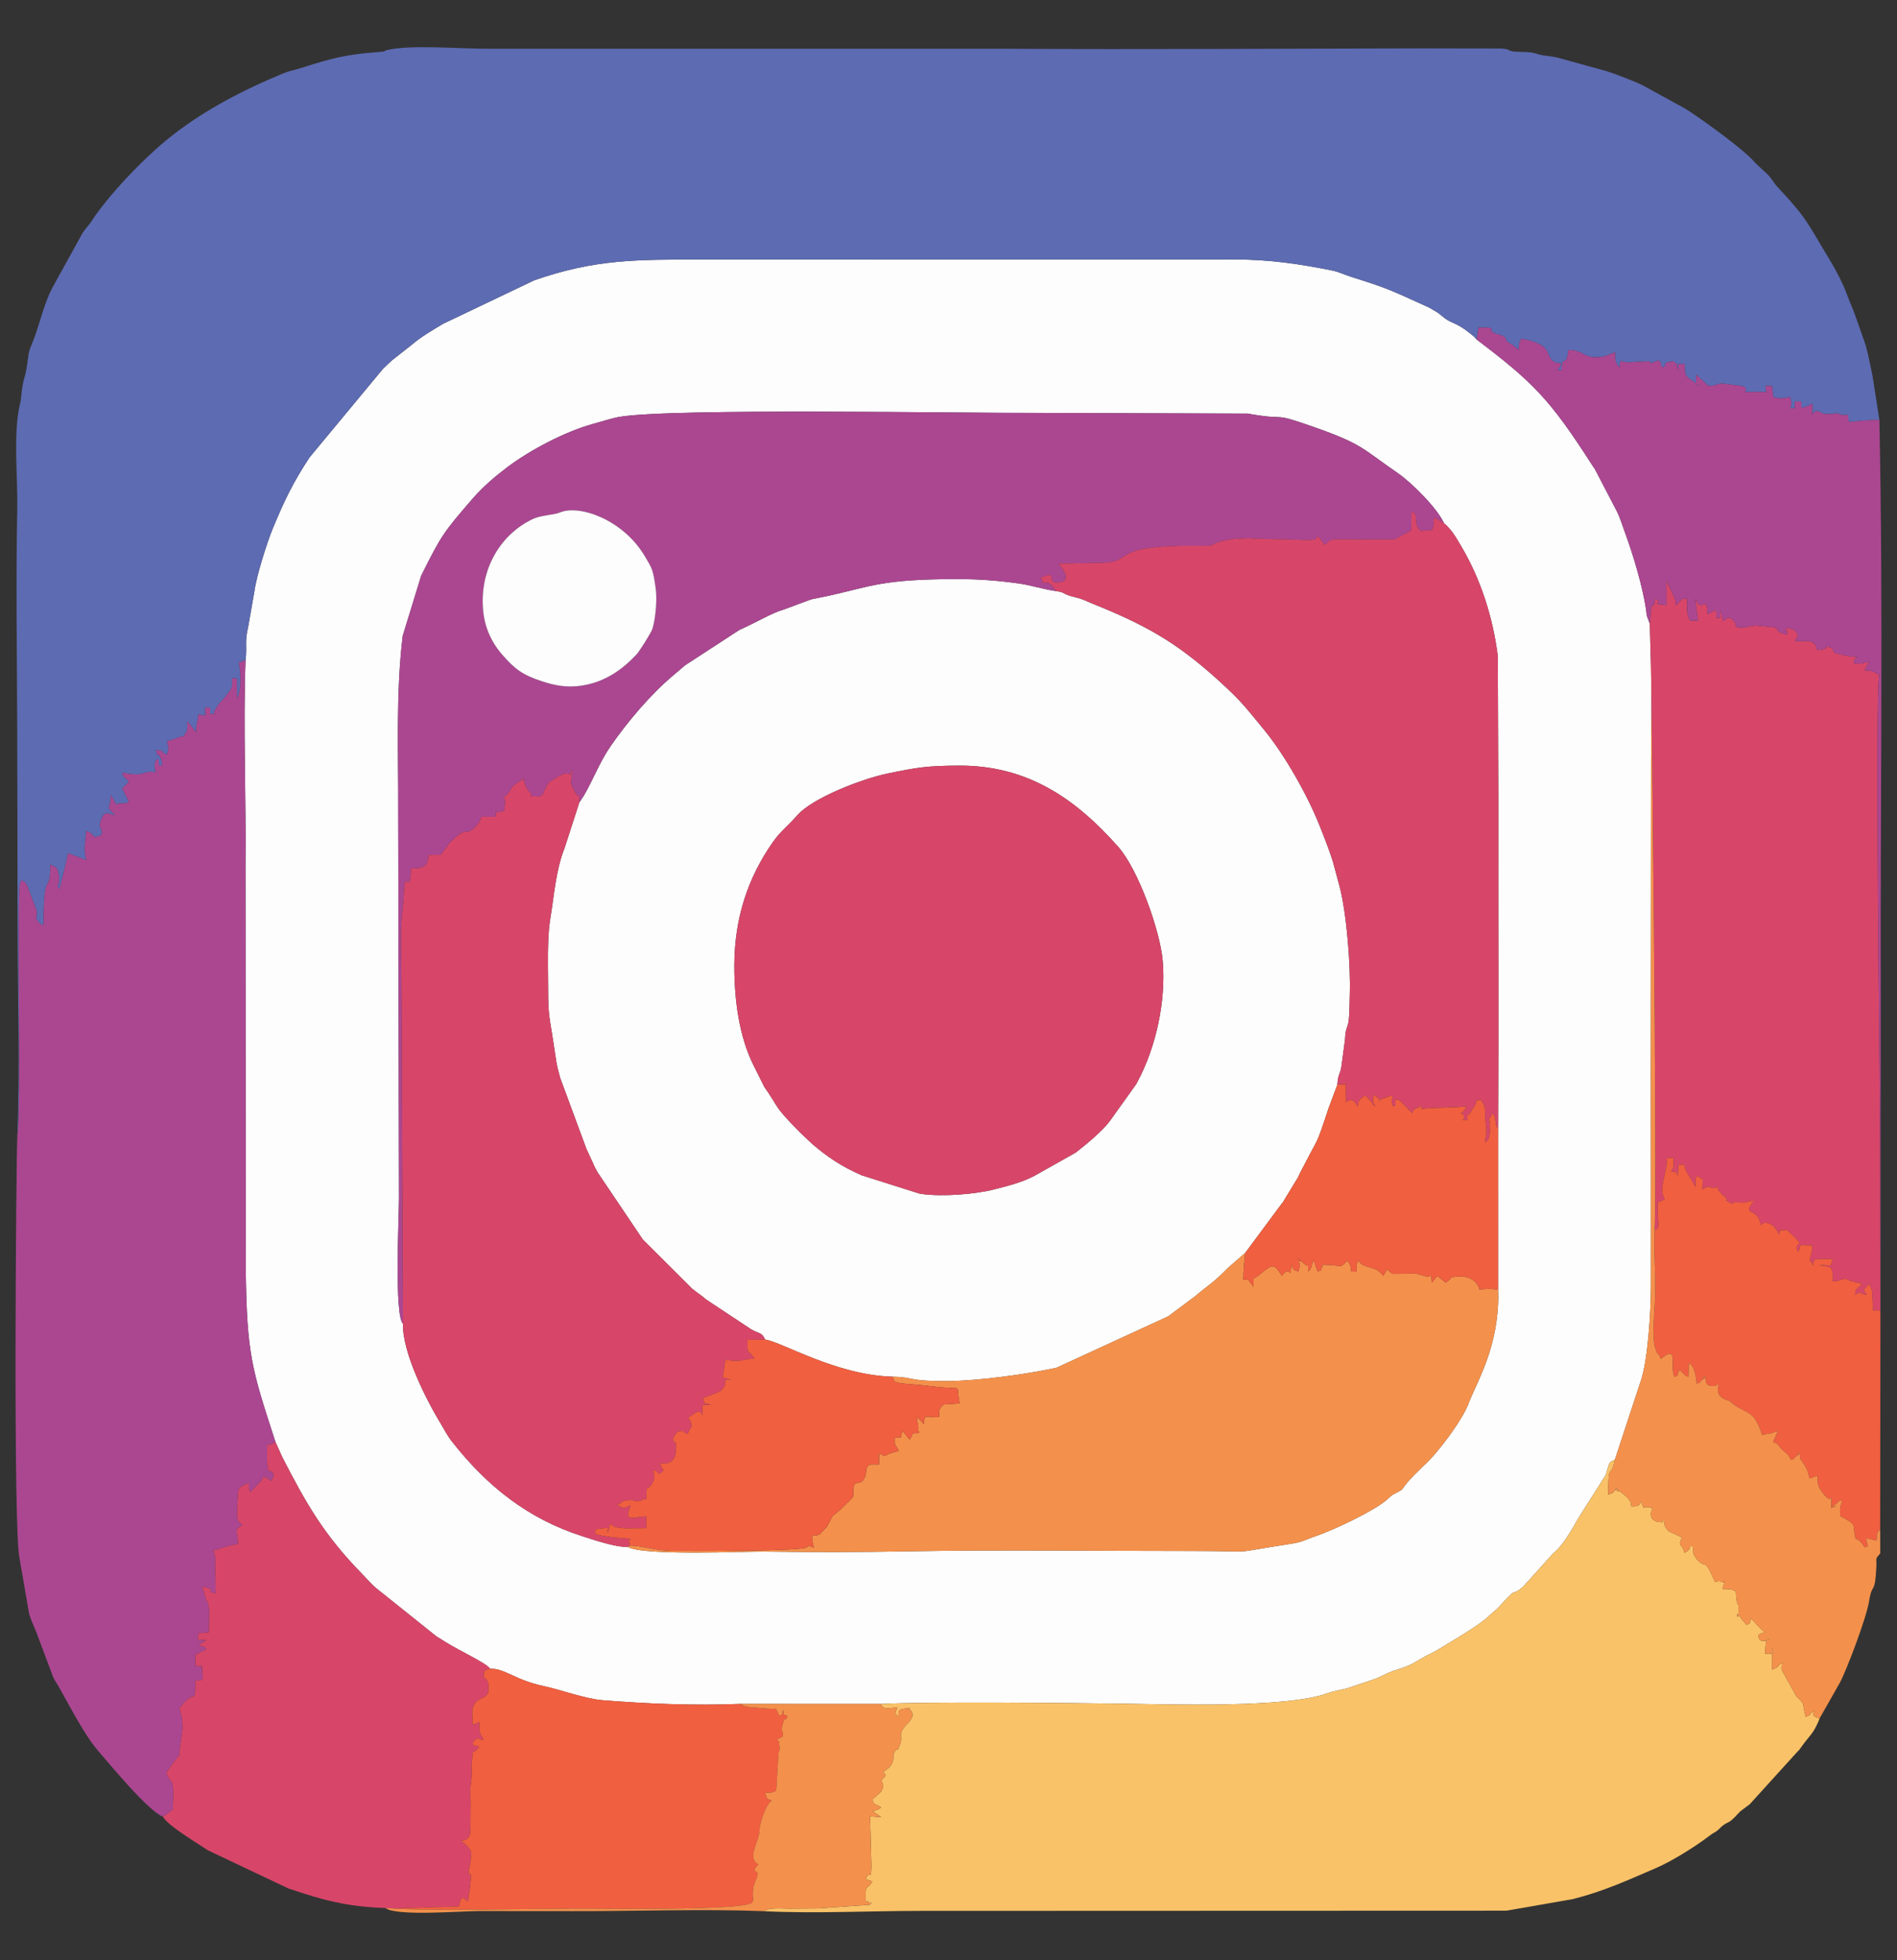 <?xml version="1.0" encoding="UTF-8"?>
<!DOCTYPE svg PUBLIC "-//W3C//DTD SVG 1.1//EN" "http://www.w3.org/Graphics/SVG/1.1/DTD/svg11.dtd">
<!-- Creator: CorelDRAW 2019 (64-Bit) -->
<svg xmlns="http://www.w3.org/2000/svg" xml:space="preserve" width="6.1in" height="6.3in" version="1.1" style="shape-rendering:geometricPrecision; text-rendering:geometricPrecision; image-rendering:optimizeQuality; fill-rule:evenodd; clip-rule:evenodd"
viewBox="0 0 6100 6300"
 xmlns:xlink="http://www.w3.org/1999/xlink">
 <rect x="0" y="0" width="6100" height="6300" fill="#333333" stroke="none"/>
 <defs>
  <style type="text/css">
   <![CDATA[
    .fil1 {fill:#5D6BB2}
    .fil3 {fill:#AB4791}
    .fil4 {fill:#D74669}
    .fil6 {fill:#F05F40}
    .fil5 {fill:#F3914C}
    .fil2 {fill:#FAC268}
    .fil0 {fill:#FDFDFD}
   ]]>
  </style>
 </defs>
 <g id="Layer_x0020_1">
  <g id="_1904141294048">
   <path class="fil0" d="M4643.01 1681.39c27.41,23.57 40.49,48.91 56.15,75.31 62.54,105.4 101.83,229.15 117.15,351.81l1.69 463.09c-0.68,351.81 1.35,704.35 -0.71,1056.2l0.05 517.33c2.99,68.51 -8.07,139.09 -28.26,203.3 -21.63,68.8 -53.4,126.58 -66.92,163.19 -19.26,52.14 -99.65,160.82 -145.65,200.89l-29.11 28.78c-55.62,57.19 -20.96,37.71 -61.92,59.48l-9.75 5.3c-0.53,0.37 -13.53,12.13 -15.44,13.85 -38.46,34.82 -168.81,97.04 -227.98,117.16 -40.79,13.87 -39.22,18.64 -87.28,26.13 -213.9,33.32 -84.25,22.05 -318,22.16 -304.46,0.15 -611.76,-4.4 -914.96,1.28 -149.64,2.81 -305.61,2.83 -454.63,0.7 -54.93,-0.78 -391.25,14.65 -439.19,-15.27 -37.28,1.96 -105.52,-21.35 -145.65,-34.19 -174.31,-55.79 -305.97,-159.98 -418.98,-303.91 -15.31,-19.5 -24.15,-37.91 -36.27,-57.75 -46.1,-75.54 -123.87,-228.56 -121.55,-321.32 -28.06,-25.95 -12.91,-343.5 -12.87,-400.29l-2.41 -1247.92c0.85,-186.97 -7.93,-377.15 14.44,-562.84l59.41 -193.37c64.66,-129.37 71.2,-139.17 167.71,-250.23 31,-35.67 71.54,-70.21 110.15,-99.23 72.74,-54.69 183.95,-113.1 272.17,-137.74 27.16,-7.57 65.5,-19.39 84.53,-22.84 162.81,-29.63 1132.92,-11.85 1340.36,-13.26l684.13 2.21c2.31,0.35 3.91,0.8 6.18,1.18 2.22,0.37 3.85,0.83 6.08,1.2 121.55,20.24 58.39,-8.56 198.52,40.52 157.89,55.29 155.57,69.44 270.42,148.33 44.92,30.85 127.55,113.43 148.43,160.73l-0.04 0.03zm-3853.47 440.75c-7.85,216.84 2.13,440.17 -0.17,657.7l0.92 1298.42c2.93,277.13 20.62,326.28 95.5,556.74l21.73 48.28c76.89,149.49 133.16,249.39 257.76,376.85 15.14,15.5 27.96,30.75 42.83,43.63l195.79 156.47c5.47,3.49 7.04,4.15 13.53,8.19l13.26 8.44c47.05,29.74 135.04,69.66 145.29,87.07 48.88,-1.26 77.69,35.82 173.8,56.07 50.54,10.65 132.11,40.6 186.96,45.01 144.57,11.61 295.69,17.96 445.09,11.84l451.86 0.15c142.44,-7.89 621.19,-3.09 785.11,-0.68 139,2.04 519.37,14.49 648.94,-33.44 28.31,-10.46 52.42,-10.48 79.88,-21.41l70.61 -23.72c25.48,-8.99 39.61,-20.33 69.87,-29.47 53.38,-16.12 61.79,-26.25 99.02,-46.5 11.23,-6.09 21.47,-9.97 33.3,-17.21 35.83,-21.9 130.11,-76.45 161.6,-105.03 6.65,-6.03 9.94,-9.39 15.35,-14.1 13.14,-11.43 14.7,-11.38 26.3,-24.24 64.03,-71.04 29.87,-22.98 75.04,-62.09l95.4 -105.94c30.02,-22.61 61.81,-78.42 81.32,-113.57l87.29 -137.46c3.85,-8.79 4.93,-16.8 6.73,-21.88 6.88,-19.57 3.63,-19.94 23.32,-28.19l81.74 -248.47c24.7,-65.72 34.09,-230.86 34.16,-307.65 0.15,-225.88 -0.1,-452.27 -0.28,-678.05l0.83 -1009.8c0.07,-108.34 3.56,-227.64 -1.14,-334.65l-2.96 -108.55 -9.65 -25.9c-1.13,-5.1 -1.3,-13.27 -2.26,-19.54 -11.79,-76.06 -40.47,-172.8 -67.5,-246.62 -7.76,-21.17 -16.27,-48.76 -25.91,-68.08l-71.26 -136.81c-6.86,-10.22 -2.26,-2.65 -8.82,-12.91 -135.25,-211.39 -190.51,-266.72 -371.17,-403.4 -11.66,-13.57 -7.97,-8.92 -21.15,-19.72 -41.97,-34.41 -56.4,-30.55 -81.41,-48.88 -6.94,-5.08 -16.3,-13.59 -23.79,-18.72l-27.07 -15.88c-113,-50.56 -121.53,-58.43 -248.47,-97.89 -25.37,-7.89 -40.64,-16.7 -65.43,-21.6 -98.78,-19.56 -195.57,-34.83 -309.93,-34.89l-1716.78 0.16c-206.13,0.02 -343.19,-1.18 -537.07,67.04l-292.68 139.57c-36.57,22.06 -69.66,40.77 -103.6,69.66l-48.68 38.3c-15.88,11.35 -28.06,24.82 -41.85,37.76l-235.28 283.73c-53.7,81.46 -81.16,139.21 -118.17,228.31 -18.3,44.03 -52.79,153.19 -59.25,202.47l-19.91 113.61c-12.04,51.34 -2.92,58.39 -8.46,107.56l-0.03 -0.05z"/>
   <path class="fil1" d="M55.76 3649.05c14.12,-68.4 -3.14,-764.97 8.74,-808.47l4.3 -10.27c17.18,5.83 5.42,1.88 17.15,12.19l31.35 83.22c4.15,21.5 -4.19,19.01 0.43,30.02l8.52 10.55c8.85,7.39 0.91,2.71 13.81,7.48 0.22,-195.74 21.88,-87.82 21.83,-194.79 24.09,11.91 21.5,8.09 28.21,38.02l-0.61 19.2c-1.51,17.11 -11.44,-1.01 1.93,22.16l28.18 -115.41 57.78 21.8c-8.84,-37.62 -3.92,-47.08 0.06,-93.72 30.47,10.45 14.41,22.56 35.32,18.06 26.08,-5.63 10.98,-20.79 9.87,-29.62 -1.61,-12.83 -4.42,0.94 -0.09,-15.98 11.58,-45.17 29.51,-24.46 48.67,-22.78 -34.67,-30.87 -15.37,-18.43 -14.34,-64.91l15.57 28.85c30.7,-7.31 18.69,3.96 42.15,-7.44l-21.62 -42.6 21.57 -21.63c-19.94,-25.85 -11.51,-1.5 -21.62,-29.31 80.94,16.13 65.87,-10.3 107.94,-0.25 -10.6,-44.68 7.19,-41.44 8.8,-43.44 2.77,36.71 -5.63,13.76 12.87,21.75l-4.39 -23.14c-0.6,-1.41 -1.7,-3.27 -2.39,-4.69 -13.23,-26.13 -1.45,16.33 -14.77,-22.46 48.68,5.29 -1.64,-0.1 36.04,14.37 6.49,-27.3 6.11,-14.79 0,-42.65l37.83 -12.78c24.25,-12.54 5.58,12.27 22.28,-14.22 8.44,-13.38 5.08,-19.81 5.13,-38.28l28.43 35.75c0.03,-34.76 5.1,-29.39 7.48,-57.58 26.73,5.48 21.15,12.33 21.73,-21.52l15.5 -0.33c2.82,36.98 -5.93,13.64 13.01,21.68 2.69,-23.14 -0.28,-5.62 4.85,-16.67l11.41 -17.54c0.95,-1.16 2.54,-2.59 3.52,-3.72l10.33 -11.26c0.96,-1.13 2.28,-2.81 3.22,-3.96l19.04 -24.06c8.44,-16.55 5.39,-15.91 5.39,-38.26l15.54 0.28 -0.02 64.94c14.74,-25.63 13.41,-83.47 6.35,-115.68l21.48 -7.81c5.53,-49.16 -3.59,-56.22 8.46,-107.56l19.9 -113.61c6.46,-49.28 40.95,-158.44 59.25,-202.47 37.02,-89.1 64.48,-146.85 118.17,-228.31l235.28 -283.73c13.79,-12.94 25.97,-26.4 41.85,-37.76l48.68 -38.3c33.94,-28.89 67.04,-47.62 103.6,-69.66l292.68 -139.57c193.86,-68.21 330.94,-67.02 537.07,-67.04l1716.79 -0.17c114.35,0.07 211.14,15.35 309.93,34.89 24.8,4.9 40.06,13.72 65.43,21.6 126.94,39.45 135.47,47.33 248.47,97.89l27.07 15.88c7.5,5.13 16.85,13.64 23.79,18.72 25,18.33 39.44,14.47 81.41,48.88 13.17,10.8 9.48,6.13 21.15,19.72l5.83 -38.49c67.9,-0.88 26.37,4.44 47.62,15.87 16.21,8.72 24.95,5.45 35.95,14.67 13.57,11.36 -7.19,6.3 24.95,24.79l21.11 16.21c0.95,-26.74 -0.35,-17.64 7.56,-35.78 127.46,21.53 59.78,73.88 128.7,79.41 -7.46,24.69 -24.41,21.18 1.04,21.63 1.98,-53.71 17.07,-5.5 21.62,-65.11 56.32,0.46 45.81,33.16 115.85,20.96l28.59 -10.68c1.11,-2.73 3.94,-2.24 6.09,-2.89 0.28,35.8 0.71,29.67 14.52,50.21l1.71 -16.73c0.17,-2.44 1.43,-3.37 2.31,-4.96 20.65,4.19 20.98,5.45 45.85,2.65l47.71 -2.03c0.43,1.18 -0.15,4.59 0.2,6.83 30.69,-8.47 28.76,-20.8 39.32,14.3 28.24,-14.65 -16.3,-10.92 36,-21.72 17.73,21.05 8.96,-6.68 14.28,29.14 6.86,-37.36 -7.82,-11.21 21.65,-21.6 1.33,42.91 2.51,39.26 28.36,58 19.2,13.93 7.43,12.38 22.98,13.87 -22.28,-9.17 -13.21,1.02 -14.14,-35.84l39.11 35.92c33.03,0 28.61,-8.82 47.7,-6.98l61.62 7.94c36.86,16.22 -28.48,20.33 45.04,18.46 43.83,-1.11 29.69,9.04 29.97,-19.01l20.22 0.03 4.65 35.59c29.59,6.22 22.54,5.54 53.68,-0.03 5.39,26.43 7.88,11.73 0.13,35.94 22.76,-2.21 13.13,7.85 15.11,-21.69l20.77 0.13c2.24,32.78 -3.74,17.72 8.65,19.26l20.67 -8.43c1.17,-2.99 4.24,-2.68 6.61,-3.38l0.04 35.84c10.76,-25.33 28.52,-4.96 37.08,-2.71l32.94 -0.85c1.88,-0.61 3.96,-1.66 5.67,-2.31l19.06 5.93 20.77 -0.07c1.99,36.15 -12.86,17.05 99.68,15.8l-22.15 -142.54c-23.84,-115.58 -17.02,-81.34 -54.97,-191.59 -8.54,-24.79 -16.63,-40.21 -24.52,-62.32 -13.22,-37.1 -36.37,-82.26 -54.13,-111.46 -77.9,-128.06 -72.7,-134.66 -170.96,-239.98 -17.48,-18.74 -17.78,-28.26 -39.19,-47.17l-33.48 -31.28c-28.99,-36.6 -156.32,-128.87 -198.28,-156.58 -12,-7.91 -10.73,-8 -25.72,-17.07l-135.34 -74.21c-21.66,-11.88 -100.15,-41.53 -118.33,-46.68l-158.69 -43.86c-18.08,-4 -20.06,-3.11 -39.85,-6.1 -34.57,-5.23 -25.69,-11.11 -73.3,-11.93 -58.53,-0.99 -26,-6.98 -64.58,-10.9l-259.92 -0.43c-444.32,0.65 -889.78,3.87 -1334.23,1.16l-1666.3 0c-86.33,0.5 -254.56,-14.2 -326.49,4.7 -13.22,3.47 6.34,3.39 -27.56,6 -101.59,7.84 -142.63,17.94 -246.08,50.8 -25.35,8.06 -38.3,9.2 -59.68,18.09 -133.93,55.65 -265.15,123.8 -376.6,215.91 -79.03,65.32 -184.33,175.65 -238.83,259.09 -11.26,17.25 -23.38,26.46 -33.39,46.27l-89.58 162.35c-29.22,51.08 -46.7,135.24 -68.23,184.99 -14.1,32.59 -9.81,32.1 -16.3,71.77 -8.41,51.29 -11.55,31.85 -19.02,102.21 -1.3,12.13 -0.5,7.29 -2.99,17.84 -23.2,98.39 -7.04,230.9 -9.2,343.34 -4.25,221.12 -0.95,449.12 -0.19,670.84 0.77,223.61 0.98,447.24 1.35,670.86 0.37,216.38 8.01,453.29 -0.83,667.22l0.02 -0.01z"/>
   <path class="fil0" d="M2361.27 3104.45c0.19,-153.46 43.9,-283.3 123.41,-396.87 25.44,-36.35 45.57,-48.94 79.53,-87.42 49.2,-55.75 208.62,-117.31 291.93,-134.29 93.35,-19.01 124.85,-24.59 227.88,-24.96 221.64,-0.81 376.11,107.76 511.82,261.14 64.46,72.86 135.15,270.89 143.09,367.56 10.64,129.34 -21.91,276.93 -81.11,387.25 -5.8,10.82 -0.1,1.3 -7.66,12.84 -1.13,1.72 -4.65,6.33 -5.85,8.06l-75.71 105.83c-22.83,31.32 -78.1,77.01 -109.46,101.15l-133.09 74.88c-40.49,21.3 -84.46,32.03 -128.04,43.25 -60.17,15.48 -164.87,24.67 -235.58,14.77 -1.98,-0.28 -3.84,-0.61 -5.7,-0.98l-185.46 -58.7c-66.29,-29.04 -109,-58.05 -159.18,-100.61l-40.56 -38.46c-87.31,-88.52 -62.6,-72.4 -113.92,-145.45l-34.02 -68.15c-47.32,-94.11 -62.43,-212.84 -62.3,-320.84l-0.02 0zm-498.24 -525.61l-46.82 144.79c-0.55,1.5 -1.28,3.42 -1.85,4.9 -27.44,71.59 -32.16,147.37 -44.51,222.24 -7.64,46.4 -8.29,100.75 -7.94,154.04 1.26,192.19 -0.35,119.35 25.04,295.41 4.02,27.88 7.43,38.45 14.25,64.2l85.14 230.31c0.72,1.38 1.72,3.19 2.39,4.65l25.26 55.01c0.65,1.15 7.39,13.47 7.71,14.06l145.28 215.65 159.43 158.87c14.74,12.13 29.27,20.42 44.48,34.26l143.38 94.88c26,15.76 34.82,8.56 46.09,33.69 52.03,6.74 228.12,114.67 409.87,119.34 69.59,1.17 49.16,15.13 177.72,14.17 99.74,-0.74 256.56,-22.59 349.26,-42.94l359.44 -165.31c1.33,-0.9 2.96,-2.24 4.22,-3.19l82.14 -61.29c45.42,-38.59 56.14,-40.65 104.78,-90.46l56.36 -49.07 117.65 -158.53c0.93,-1.2 2.37,-2.74 3.34,-3.91l49.04 -80.81c6.06,-14.27 9.65,-19.47 17.08,-34.09 51.07,-100.68 39.16,-60.69 80.69,-187.1l28.44 -75.91c2.44,-33.72 7.08,-30.27 12.37,-54.09l12.18 -90.33c1.64,-42.83 8.95,-35.1 12.3,-64.93 2.33,-20.73 2.33,-56.88 3.06,-79.09 3.2,-95.68 -10.12,-263.52 -32.8,-349.09l-21.78 -80.92c-14.47,-44.18 -25.87,-72.85 -42.92,-115.56 -37.72,-94.58 -110.08,-224.23 -177.2,-305.89 -63.26,-76.94 -74.46,-93.99 -152.85,-164.64 -135.77,-122.38 -236.23,-175.92 -399.91,-241.93 -27.66,-11.17 -26.9,-13.35 -57.77,-21.23 -2.07,-0.53 -4,-0.83 -6.06,-1.38l-11.48 -3.41c-22.55,-7.89 -15.25,-10.56 -41.35,-14.25 -38.65,-4.96 -80.77,-19.09 -121.87,-24.77 -101.35,-13.99 -172.83,-15.62 -276.9,-12.78 -190.01,5.18 -226.93,32.61 -368.17,59.81 -12.04,2.31 -20.13,3.85 -29.69,7.53l-77.69 28.91c-40.29,11.21 -91.76,43.08 -144.26,66.04l-174.06 113.35c-1.17,0.95 -2.83,2.31 -3.97,3.26l-34.52 29.35c-72.7,61.01 -146.48,148.41 -200.08,225.48 -38,54.66 -58.38,112.27 -88.95,163.66l-13.02 19.07 0.02 -0.05z"/>
   <path class="fil2" d="M2833.65 5476.98c5.4,20.85 23.66,11.9 51.83,11.94 -7.41,19.84 -9.73,16.15 3.78,29.29 1.51,-6.13 -8.8,-23.78 19.97,-26.3 36.24,-3.19 4.49,-2.44 18.13,4.9 16.52,16 -0.22,34.31 -10.3,44.49 -32.58,32.86 -13.44,39.59 -22.58,64.85 -13.54,37.33 -4.92,2.64 -17.38,24.4 -9.07,15.87 -1.38,10.77 -4.95,26.77 -4.67,21.04 -19.41,29.13 -30.48,36.74 4.04,12.08 1.44,5.13 6.31,13.23l-14.22 15.63c8.54,17.13 9.17,16.74 -0.7,36.22l-27.39 24.28c2.04,19.78 12.7,15.02 27.83,26.06 -6.86,5.17 -4.04,3.92 -15.33,9.07 -1.56,0.71 -10.07,2.31 -12.4,2.86l27.91 19.3c-19.16,0 -32.83,-3.22 -35.87,-2.37l4.31 159.13c-0.87,54.84 -6.28,8.9 -18.16,42.86l21.35 7.2c-23.39,35.85 -21.11,1.11 -21.44,64.93 13.47,3.49 -8.94,-11.57 10.16,2.22 15.41,11.15 5.44,-8.44 3.99,7.87l-168.41 11.81c-31.26,0.12 -62.52,0.46 -93.8,0.63 -23.79,0.12 -59.66,-4.67 -79.38,8.22 163.13,8.21 341.54,-1.11 504.99,-1.01l1882.71 -0.67 213.2 -37.13c99.48,-25.14 176.42,-60.51 269.51,-100.73 48.08,-20.77 122.94,-67.07 166.67,-100.35l7.97 -5.96c1.2,-0.83 3.01,-1.91 4.25,-2.74 11.38,-7.63 5.18,-1.73 17.63,-11.66 13.17,-10.52 5.2,-7.08 19.11,-16.96 14.69,-10.43 16.22,-5.2 37.57,-26.93l14.57 -15.47c6.11,-5.54 23.81,-17.64 31.98,-24.37l151.09 -166.44c13.89,-15.53 0.12,2.89 13.82,-16.36 26.08,-36.65 36.1,-41.2 50.56,-71.78 3.01,-6.34 6.41,-13.31 9.23,-21.36 -45.78,-8.79 3.56,-37.88 -28.49,-16.8 -3.9,2.58 4.83,4.45 -16.94,11.87l-8.47 -43.1c-0.58,-0.88 -1.96,-2.61 -2.64,-3.49 -14.14,-18.36 0.46,-0.41 -17.57,-17.97l-48.59 -87.29c1.79,-34.43 -2.24,-14.32 5.41,-21.5 -17.57,1.81 -6.93,12.08 -35.78,21.6l-0.33 -71.59c6.61,36.12 1.26,13.81 -21.68,21.76 0.05,-63.3 12.43,-44.74 14.15,-45.84 -37.22,11.69 -33.66,-7.85 -36,-9.65 2.16,-4.06 -6.05,-8.74 21.57,-14.44 -8.52,-6.4 -3.99,-2.59 -13.11,-10.73 -0.96,-0.87 -2.61,-2.37 -3.6,-3.3l-28.8 -31.4c-0.4,2.37 -1.41,9.29 -2.15,10.37 -10.18,15.07 11.88,-1.3 -12.28,11.17l-8.36 -10.04c-1.18,-1.44 -2.8,-3.17 -4.02,-4.75 -1.84,-2.36 -9.14,-11.91 -9.9,-13.35 -14.25,-26.98 -4.09,32.99 -3.22,-20.37 0.55,-33.68 -5.78,0.24 -8.76,-59.04 -11.75,-7.53 -21.48,-7.84 -42.98,-7.89 4.1,-13.57 6.98,-21.07 7.41,-35.97 -3.16,31.67 -3.32,2.09 -31.17,13.94 -1.14,-1.66 -2.03,-4.3 -2.54,-5.48 -31.59,-72.35 -25.6,-39.16 -49.71,-61.59 -1.15,-1.08 -2.81,-2.49 -3.92,-3.72 -1.16,-1.3 -2.61,-2.87 -3.67,-4.32 -16.48,-22.28 -6.89,-20.68 -12.28,-40.06 -17.16,-1.07 -0.81,1.3 -14.79,12.98 -1.08,0.9 -4.56,5.63 -5.4,4.06 -0.93,-1.68 -3.67,3.41 -5.94,4.24 -6.67,-25.26 -13.81,-19.37 -15.08,-33.68l6.98 -15.82 -43.84 -21c-13.44,-15.29 -13.5,-21.63 -13.79,-36.89 -12.52,9.2 7.39,9.79 -16.5,7.79 -24.11,-2.01 -33.74,-23.69 -19.59,-43.68 -43.5,-13.78 -22.24,15.32 -37.96,-21.79 -0.88,2.24 -5.6,10.24 -6.86,11.11l-7.54 3.42c-39.59,2.53 8.77,0.37 -47.9,-43.01 -48.43,-37.05 6.63,18.43 -14.92,-15.05 -9.17,6.93 -5.22,7.48 -9.19,10.43 -6.78,5.04 2.46,3.66 -19.16,10.62 -0.15,-112.88 7.54,-43.63 21.4,-111.98 -19.67,8.26 -16.43,8.64 -23.32,28.19 -1.79,5.1 -2.86,13.11 -6.73,21.88l-87.28 137.46c-19.52,35.16 -51.31,90.96 -81.32,113.57l-95.4 105.95c-45.17,39.13 -11.04,-8.95 -75.04,62.09 -11.6,12.86 -13.16,12.83 -26.3,24.24 -5.42,4.7 -8.71,8.07 -15.35,14.1 -31.48,28.57 -125.76,83.13 -161.6,105.03 -11.83,7.23 -22.06,11.11 -33.29,17.21 -37.23,20.25 -45.62,30.4 -99.02,46.5 -30.27,9.14 -44.37,20.48 -69.88,29.47l-70.61 23.72c-27.48,10.91 -51.57,10.93 -79.88,21.41 -129.59,47.93 -509.94,35.48 -648.94,33.44 -163.93,-2.41 -642.67,-7.2 -785.11,0.68l0.01 -0.04z"/>
   <path class="fil3" d="M55.76 3649.05c-4.02,86.7 -13.59,1273.39 6.96,1359.51l30.7 177.33c4.24,17 16.89,44.37 23.85,61.65l55.06 146.87c6.96,12.41 10.37,16.15 16.83,27.56 33.19,58.58 82.37,155.02 126.5,205.91 35.94,41.44 160.54,193.12 208,211.33l32.03 -22.51c0.7,-17.88 2.61,-48.09 1.33,-65.04 -2.8,-36.98 -9.59,-18.62 -22.68,-53.65 1.1,-1.23 2.66,-4.9 3.07,-3.84 0.43,1.08 2.51,-3.09 3.09,-3.91l8.77 -12.56c0.75,-1.11 6.93,-10.77 8.71,-13.26l9.55 -12.19c14.22,-20.71 5.67,15.88 10.5,-30.71l6.65 -45.72c0.1,-0.59 0.28,-2.37 0.37,-2.93l1.59 -16.71c0.1,-0.88 0.61,-3.11 0.7,-4l-1.79 -23.38c-4.44,-43.03 -17.54,-30 5.75,-55.28 35.5,-38.53 36.95,2.86 36.79,-71.2 33.78,-2.18 21.78,-1.59 21.86,-47.31 -24.3,-11.91 22.25,21.6 -15.68,-1.61 -5.32,-3.26 -6,27.22 -5.97,-34.46l35.79 -17.84c-9.37,-17.26 -46.55,-3.82 0.08,-29.31 -48.83,-2.56 -19.04,5.33 -28.61,-20.87 19.01,-4.19 33.3,-3.57 36.22,-4.12 -0.09,-52.68 6.07,-83.87 -8.87,-104.17l-12.99 -43.28c57.62,12.13 2.64,17.17 43.35,21.71l-1.48 -84.58c-0.04,-20.04 3.97,-26.83 -5.2,-51.93l27.82 -9.37c1.78,-0.67 3.56,-1.51 5.37,-2.16l45.47 -10.9c-1.2,-49.47 -15.08,-38.88 14.34,-61.57 -11.81,-9.33 -21.87,-1.39 -14.89,-87.54 1.76,-21.9 -0.46,-30.1 16.83,-38.24 33.08,-15.57 10.15,-5.23 23.04,21.76l37.4 -38.66c0.85,-1.81 2.13,-4.62 2.84,-6.16 0.77,-1.64 1.61,-4.57 3.04,-6.48l25.7 15.2c3.69,-12.21 3.06,-11.28 7.43,-18.57 -14.27,-34.57 -24.47,26.48 -21.8,-96.84 16.83,-3.61 12.91,-2.62 26.58,-10.06 -74.86,-230.48 -92.57,-279.63 -95.5,-556.74l-0.92 -1298.42c2.3,-217.54 -7.69,-440.86 0.17,-657.7l-21.48 7.81c7.06,32.22 8.39,90.05 -6.34,115.68l0.02 -64.94 -15.54 -0.28c0,22.34 3.04,21.72 -5.4,38.26l-19.04 24.06c-0.95,1.14 -2.26,2.82 -3.22,3.96l-10.33 11.26c-0.98,1.13 -2.58,2.56 -3.52,3.72l-11.41 17.54c-5.13,11.05 -2.16,-6.5 -4.85,16.67 -18.94,-8.04 -10.2,15.3 -13.01,-21.69l-15.5 0.33c-0.58,33.84 5,27 -21.73,21.51 -2.37,28.19 -7.42,22.83 -7.48,57.59l-28.43 -35.75c-0.06,18.49 3.3,24.9 -5.13,38.28 -16.71,26.48 1.98,1.7 -22.28,14.22l-37.83 12.78c6.11,27.86 6.52,15.35 0,42.65 -37.69,-14.46 12.64,-9.09 -36.03,-14.37 13.31,38.79 1.54,-3.67 14.77,22.46 0.71,1.41 1.81,3.27 2.39,4.69l4.39 23.14c-18.51,-7.99 -10.1,14.99 -12.87,-21.75 -1.61,2.01 -19.39,-1.23 -8.8,43.44 -42.06,-10.05 -27.01,16.38 -107.94,0.25 10.1,27.81 1.68,3.46 21.62,29.31l-21.57 21.63 21.62 42.6c-23.45,11.39 -11.44,0.13 -42.15,7.44l-15.57 -28.86c-1.03,46.49 -20.33,34.06 14.34,64.91 -19.16,-1.7 -37.08,-22.4 -48.67,22.78 -4.33,16.93 -1.54,3.17 0.09,15.98 1.11,8.84 16.22,23.99 -9.87,29.63 -20.92,4.52 -4.85,-7.59 -35.32,-18.06 -3.97,46.63 -8.9,56.11 -0.07,93.72l-57.78 -21.8 -28.18 115.41c-13.37,-23.16 -3.44,-5.05 -1.93,-22.16l0.61 -19.2c-6.71,-29.93 -4.13,-26.12 -28.21,-38.02 0.05,106.98 -21.62,-0.95 -21.83,194.8 -12.89,-4.77 -4.96,-0.07 -13.81,-7.48l-8.52 -10.55c-4.61,-11.02 3.7,-8.52 -0.43,-30.02l-31.35 -83.22c-11.73,-10.31 0.03,-6.37 -17.15,-12.19l-4.3 10.27c-11.9,43.5 5.39,740.07 -8.74,808.47l0 0.05z"/>
   <path class="fil3" d="M1800.26 1647.33c62.15,-26.48 202.44,22.45 272.22,138.79 25.88,43.17 26.91,43.75 35.82,103.59 5.08,34.16 0.7,93.06 -9.91,130.54 -3.54,12.49 -43.43,74.86 -51.4,83.32 -47.47,50.36 -102.18,88.42 -174.66,100.03 -50.15,8.02 -89.83,-0.71 -129.24,-13.56 -62.8,-20.48 -87.41,-39.29 -127.04,-84.42 -36.6,-41.69 -58.38,-90.15 -62.88,-147.83 -10.42,-133.64 60.21,-241.89 159.06,-288.96 1.51,-0.71 3.35,-1.63 4.95,-2.28 26.3,-10.9 64.51,-11.3 83.09,-19.2l0 -0.01zm-504.47 2607.6l-4.87 -1114.41c-0.05,-58.88 -3.2,-129.7 0.73,-187.25 2.22,-32.52 6.15,-46.95 7.38,-87.47 2.28,-76.33 21.83,18.24 21.96,-74.48 42.55,-0.31 53.59,-4.12 57.72,-43.38l39.02 -0.37 26.08 -35.67c63.2,-66.11 47.51,-17.94 84.11,-53.15l10.12 -12.3c9.52,-13.96 4.31,-7.51 9.52,-21.11l47.19 -0.13c-0.19,-35.9 -2.28,-12.08 4.06,-14.49l7.07 0.03c23.72,-8.56 14.04,-4.4 16.74,-17.84 5.62,-27.9 -6.08,-33.35 -6.15,-33.48 17.81,0.19 3.82,3.61 14.64,-7.02 23.59,-23.17 -3.32,-15.2 53.5,-49.82 -2.77,15.32 14.19,40.34 21.07,46.25 17.66,15.17 -32.2,8.82 29.42,11.15 11.78,-3.09 12.63,-15.22 20.12,-28.44 8.64,-15.25 -5.44,2.56 7.67,-12.76 13.38,-15.67 -0.02,-1.48 15.52,-12.46l12.91 -8.54c53.97,-30.46 34.27,12.98 48.68,-24.74 -1.2,47.85 -13.93,34.69 13.44,80.09 8.85,14.69 6.33,-19.75 9.57,25.7l13.02 -19.07c30.59,-51.38 50.97,-109 88.95,-163.66 53.59,-77.09 127.37,-164.48 200.08,-225.48l34.52 -29.35c1.15,-0.95 2.81,-2.31 3.97,-3.26l174.06 -113.35c52.5,-22.96 103.96,-54.82 144.26,-66.04l77.69 -28.91c9.57,-3.67 17.66,-5.22 29.69,-7.53 141.24,-27.2 178.15,-54.63 368.18,-59.81 104.07,-2.84 175.56,-1.21 276.9,12.78 41.1,5.69 83.23,19.8 121.87,24.77 -37.01,-54.33 -34.06,-2.16 -49.29,-43.38 63.47,-28.15 9.81,24.61 61.81,15.2 43.66,-7.89 -3.07,-55.65 -4.13,-58.48 11.65,-4.87 -3.34,-0.05 16.98,-1.76l102.52 -2.09c143.44,1.88 15.23,-58.49 338.89,-55.09 67.35,0.71 9.26,-8.28 105.56,-21.88l52.4 -2.7c0.81,0.19 2.9,0.95 3.75,1.16l185.89 5.17c21.72,-2.41 17.46,0.27 27.56,-13.07l21.65 28.56c1.46,-1.31 3.57,-5.48 4.25,-4.06 1.7,3.51 3.41,-11.75 27.72,-13.69l186.78 0.25c10.25,-1.17 11.31,-3.32 13.82,-4.47l45.65 -24.5 0.8 -60.7c27.72,8.77 2.21,40.64 29.56,62.28l36.62 -3.11c0.56,-1.76 1.74,-4.4 2.36,-6.53 8.15,-28.18 -4.17,-11.66 5.88,-33.03l29.76 17.43c-20.89,-47.31 -103.5,-129.89 -148.43,-160.73 -114.85,-78.88 -112.51,-93.04 -270.43,-148.33 -140.13,-49.07 -76.97,-20.28 -198.51,-40.52 -2.22,-0.37 -3.84,-0.81 -6.08,-1.2 -2.26,-0.37 -3.87,-0.83 -6.18,-1.18l-684.14 -2.21c-207.43,1.39 -1177.54,-16.38 -1340.35,13.26 -19.02,3.45 -57.38,15.26 -84.53,22.84 -88.22,24.62 -199.43,83.05 -272.17,137.74 -38.61,29.02 -79.15,63.56 -110.15,99.23 -96.51,111.06 -103.06,120.86 -167.71,250.23l-59.41 193.37c-22.36,185.68 -13.59,375.87 -14.43,562.84l2.41 1247.92c-0.03,56.8 -15.17,374.34 12.87,400.29l0.05 -0.04z"/>
   <path class="fil4" d="M2361.27 3104.45c-0.13,108.01 14.98,226.71 62.3,320.84l34.02 68.15c51.32,73.05 26.63,56.94 113.92,145.46l40.56 38.46c50.17,42.55 92.89,71.57 159.18,100.61l185.46 58.7c1.86,0.37 3.72,0.7 5.7,0.98 70.7,9.88 175.43,0.71 235.58,-14.77 43.57,-11.23 87.56,-21.94 128.04,-43.25l133.09 -74.88c31.37,-24.14 86.64,-69.83 109.46,-101.15l75.71 -105.83c1.2,-1.72 4.7,-6.34 5.85,-8.06 7.56,-11.53 1.86,-2.03 7.66,-12.84 59.2,-110.33 91.74,-257.91 81.11,-387.25 -7.94,-96.67 -78.63,-294.71 -143.09,-367.56 -135.7,-153.36 -290.19,-261.94 -511.82,-261.13 -103.04,0.37 -134.54,5.93 -227.88,24.95 -83.31,16.98 -242.72,78.54 -291.93,134.29 -33.96,38.48 -54.08,51.07 -79.53,87.42 -79.51,113.57 -123.22,243.39 -123.41,396.87l0.02 -0.01z"/>
   <path class="fil4" d="M1295.79 4254.93c-2.33,92.76 75.44,245.78 121.55,321.32 12.09,19.84 20.95,38.24 36.27,57.75 113.01,143.96 244.67,248.13 418.98,303.91 40.14,12.84 108.37,36.15 145.65,34.19l8.19 -4.02c-7.59,-28.94 -5.38,-11.15 1.64,-21.85 -18.04,-0.15 -100.06,-7.72 -115.52,-16.81 8.74,-20.07 -5.15,-11.9 18.31,-15.76 38.52,-6.35 17.69,1.82 23.57,12.52 4,-16.61 3.14,-15.05 8.82,-28.11 1.66,1.18 4,1.11 4.92,3.6 3.32,9.19 38.08,11 47.9,11.02 20.35,0.03 41.6,-0.53 62.06,-0.81l0 -37.38c-38.48,-0.53 -75.21,24.64 -50.08,-36.05 -26.58,11.2 -16.76,11.48 -43.69,0l21.67 -14.14c0.81,-0.17 2.86,-0.58 3.75,-0.71 31.57,-5.08 25.17,0.83 37.65,1.61 0.67,0.06 2.47,0.2 3.13,0.17l11.05 -2.83c18.04,-4.52 -7.5,-3.02 16.52,-4.12 1.02,-57.37 0.89,-21.55 17.33,-47.93 12.24,-19.62 8.67,-23.22 4.54,-45.87 24.25,7.63 14.67,19.97 28.26,6.41 14.26,-14.22 4.1,0.59 0.62,-12.06 -0.33,-1.2 -1.39,-3.67 -1.83,-4.89l-5.2 -11.31c48.89,8.98 54.64,-28.56 51.07,-65.44 -0.06,-0.59 -21.08,-6.21 3.24,-31.37 12,-12.41 -5.14,-4.19 12.62,-5.66 26.18,-2.18 -7.13,-1.6 22.43,8.62l8.37 -17.99c11.5,-20.19 3.57,3.17 1.76,-19.02 -1.28,-15.54 -22.74,-5.81 9.59,-27.63 26.28,-17.72 28.21,6.93 28.21,6.94 0.85,-44.04 -10.61,-33.76 28.31,-35.96 -33.71,-8.5 -13.57,6.3 -28,-20.98l50.17 -19.27c1.53,-1.2 4.34,-4.32 4.98,-3.01 0.64,1.26 3.82,-2.34 4.62,-3.26 0.77,-0.88 3.16,-2.52 4,-3.7 0.81,-1.17 2.44,-2.91 3.2,-4.31 7.11,-13.2 4.57,-2.56 4.83,-24.57l20.15 -0.67 -27.98 -8.34c18.62,-95.18 -11.36,-35.39 84.24,-58.83l17.35 -1.51c-21.72,-35.65 -21.76,-5.25 -21.96,-60.24l57.32 -0.77c-11.26,-25.13 -20.09,-17.93 -46.09,-33.69l-143.37 -94.88c-15.2,-13.84 -29.72,-22.13 -44.48,-34.26l-159.43 -158.87 -145.28 -215.65c-0.31,-0.58 -7.06,-12.89 -7.71,-14.06l-25.25 -55.01c-0.68,-1.44 -1.66,-3.26 -2.39,-4.65l-85.14 -230.31c-6.83,-25.75 -10.24,-36.33 -14.25,-64.2 -25.41,-176.05 -23.78,-103.24 -25.04,-295.41 -0.35,-53.3 0.28,-107.65 7.94,-154.04 12.34,-74.86 17.06,-150.65 44.51,-222.24 0.56,-1.48 1.3,-3.41 1.85,-4.9l46.82 -144.79c-3.24,-45.45 -0.73,-11.02 -9.57,-25.7 -27.38,-45.41 -14.65,-32.25 -13.44,-80.09 -14.4,37.73 5.3,-5.72 -48.68,24.74l-12.91 8.54c-15.54,10.98 -2.15,-3.2 -15.52,12.46 -13.11,15.32 0.96,-2.49 -7.67,12.76 -7.5,13.22 -8.34,25.35 -20.12,28.44 -61.62,-2.33 -11.78,4.04 -29.42,-11.15 -6.88,-5.91 -23.84,-30.93 -21.07,-46.25 -56.83,34.62 -29.93,26.65 -53.5,49.82 -10.82,10.64 3.17,7.21 -14.64,7.03 0.07,0.13 11.78,5.58 6.15,33.47 -2.71,13.44 6.98,9.29 -16.74,17.85l-7.08 -0.04c-6.33,2.43 -4.22,-21.4 -4.06,14.49l-47.19 0.13c-5.22,13.6 0,7.16 -9.52,21.11l-10.12 12.3c-36.6,35.2 -20.92,-12.96 -84.11,53.14l-26.09 35.67 -39.02 0.37c-4.12,39.26 -15.17,43.06 -57.71,43.38 -0.13,92.72 -19.67,-1.84 -21.96,74.48 -1.21,40.52 -5.15,54.94 -7.38,87.47 -3.94,57.54 -0.78,128.38 -0.73,187.25l4.87 1114.41 -0.03 0.01z"/>
   <path class="fil4" d="M5305.06 2004.81l2.96 108.55c1.82,0.95 21.5,1687.33 12.34,1839.91 19.47,-2.34 10.48,-26.07 10.48,-48.18 0,-53.23 -6.45,-34.59 22.11,-50.46 -0.5,-1.46 -5.5,-11.82 -5.9,-13.26l-1.79 -11.51c-2.37,-28.76 14.82,-67.41 15.6,-107.86l19.92 -0.31c-0.06,26.55 4.25,27.5 -7.76,43.59 21.33,2.89 13.22,-2.24 21.87,14.09l2.06 -35.67 19.81 0.05c1.39,18.03 2.96,13.46 4.53,17.6 0.56,1.48 1.36,3.72 2.04,5.3l29.47 48.7c1.3,-8.24 -1.05,-14.49 -0.95,-15.33 1.43,-12.28 -1.36,-10 5.36,-20.25 23.89,15.69 17.16,1.02 17.35,43.44 27.51,-20.48 21.78,3.61 47.58,-7.63 0.98,1.54 1.64,2.67 1.9,5.18 0.24,2.33 1.41,4.04 1.75,4.82l13.84 16.5c0.5,0.31 2.41,1.2 2.91,1.56 25.37,18.52 -9.3,5.8 18.57,21.02 22.98,12.56 -12.36,-3.11 38.39,0.61l10 0.15c1.76,-0.24 20.92,-5.78 30.54,-5.91l-7.51 10.45c-27.14,38.67 21.05,10.08 29.59,68.76 0.12,-0.08 6.96,-17.82 35.32,-1.33 8.34,4.85 7.04,5.42 11.88,11.31 7.07,8.62 4.67,5.32 10.61,18.11 11.3,-21.88 -11.43,-8.99 25.85,-13.87 76.95,69.51 15.19,28.73 36.07,71.49 14.43,-28.81 -7.98,-22.33 45.87,-21.1 -0.04,14.37 -0.22,11.05 -2.56,23.38l-4.04 15.1c-4.27,26.3 0.81,-2.31 8.43,26.65 3.2,-23.69 -2.26,-21.78 63.53,-21.85 -10.19,27.48 8.09,19.91 -43.48,20.02 37.88,7.74 43.84,-3.72 43.81,51.77 29.72,0.02 28.28,-11.67 48.36,-5.47 1.63,0.5 5.98,3.26 7.57,3.9l37.08 9.42c-0.67,1.84 -3.07,2.07 -3.64,4.64 -1.93,8.74 -17.36,5.53 -17.46,31.23 24.95,-16.9 8.36,-3.38 37.66,0.1 -16.46,-23.96 -7.66,-14.14 7.01,-35.97l8.94 19.44c0.45,1.85 1.35,14.95 1.45,19.67l2.69 46.65 23.38 0.03 -0.85 -508.99c-0.65,-226.84 -16.46,-1492.76 -2.34,-1533.66 -17.97,-9.22 -19.37,-13.94 -47.59,-14.47l14.33 -28.94c-21.56,6.68 -17.09,7.21 -47.83,7.24 -4.77,-14.57 10.63,-19.37 11.75,-21.5 -26.68,-0.27 -43.85,-5.7 -48.55,-6.86 -0.96,-0.25 -2.98,-0.89 -3.84,-1.08 -0.73,-0.15 -2.68,-0.43 -3.34,-0.55 -38.76,-6.74 -11.41,-17.9 -37.15,-23.67 -30.02,-6.74 19.19,4.24 -36.79,10.17 -10.33,-34.64 -22.09,-28.51 -69.65,-28.51 -5.48,-16.73 3.61,0.3 5.42,-15 2.92,-24.77 -29.34,-26.31 -34.26,-28.44 -10.58,20.61 8.34,-0.33 0,21.6 -51.62,-10.7 -12,-22.8 -57.7,-25.08l-45.65 -3.97c-74.11,16.83 -57.77,-1.28 -63.33,-9.14 -25.14,-35.44 -30,-1.21 -33.3,-8.77 -0.68,-1.57 -2.96,2.39 -4.52,3.56l-9.32 -35.99c-2.37,55.14 5.31,10.22 -12.55,29.2 -0.48,-38.89 2.15,-28.48 -16.55,-21.5l-11.79 6.46c-2.19,-72.58 -21.93,4.67 -38.55,-50.15 -0.12,26.3 3.52,28.28 4.34,44.43 1.99,39.34 16.06,22.76 -21.26,27.01 -14.31,-19.44 -9.87,-46.3 -9.97,-71.16 -17.96,0.15 -13.33,-0.2 -27.81,11.81l-8.18 9.57c-2.15,-27.75 -5.13,-18.24 -6.46,-27.65l-24.62 -51.88 0.1 79.43c-62.27,-7.24 -2.49,-3.99 -35.97,-21.56 -7.53,50.69 -4.98,-4.82 -13.11,35.04 -2.66,13.06 -1.46,27.73 -4.52,45.74l-0.02 0.02z"/>
   <path class="fil5" d="M2870.23 4425.14c8.5,13.76 -10.37,19.6 67.09,24.89 24.12,1.64 47.81,4.61 69.25,7.17 98.55,11.78 63.83,-13.96 79.46,53.87l-50.61 3.34c-19.08,11.05 -15.23,28.7 -15.26,41.04 -45.52,0.86 -47.02,-11.94 -49.93,22.36 -1.5,-1.54 -3.14,-3.89 -4.12,-4.96 -0.92,-1.02 -2.96,-3.44 -4.02,-4.57 -0.95,-1.03 -2.79,-3.07 -3.72,-4.04 -8.92,-9.29 2.93,-1.53 -10.07,-8.39 2.09,19.62 2.21,13.91 3.99,26.91 2.57,18.87 -4.79,2.76 3.72,22.06 -9.92,5.81 -13.54,-1.93 -23.14,5.57 -9.19,7.17 10.83,-11.75 -7.57,17.13l-13.61 -16.3c-4.65,-5.96 -3.48,-5.42 -8.04,-11.23 -16.45,27.63 10.53,16.09 -26.46,21.65 -0.4,34.3 0.06,13.89 12.96,41.83 -69.44,18.24 -28.06,22.12 -63.37,8.67l-0.1 35.32c-26.15,0.31 -35.62,-4.8 -41.17,17.38l-1.3 12.8c-0.28,1.68 -1.01,6.49 -1.51,8.07l-8 13.69c-13.7,11.81 -9.69,1.54 -27.75,11.36 -10.43,45.19 11.7,26.61 -21.56,59.36 -71.91,70.8 -31.48,15.19 -66.72,77.85l-23.59 24.64c-1,0.43 -3.22,0.83 -4.22,1.18 -16.98,5.96 -26.12,-11.57 -13.69,40.89 -30.74,-12.43 -11.51,-2.76 -27.93,0.93 -47.5,10.68 -359.09,9.62 -421.37,9.52 -62.63,-0.1 -96.23,-16.45 -141.5,-17.04l-8.19 4.02c47.91,29.91 384.26,14.47 439.18,15.27 149.03,2.13 305.01,2.11 454.63,-0.7 303.2,-5.69 610.5,-1.11 914.96,-1.28 233.76,-0.12 104.1,11.17 318,-22.16 48.08,-7.5 46.5,-12.26 87.29,-26.13 59.16,-20.12 189.52,-82.34 227.97,-117.16 1.91,-1.72 14.9,-13.48 15.44,-13.85l9.75 -5.3c40.95,-21.76 6.31,-2.3 61.92,-59.48l29.11 -28.77c46,-40.07 126.38,-148.76 145.65,-200.89 13.54,-36.62 45.31,-94.39 66.92,-163.2 20.19,-64.21 31.25,-134.78 28.26,-203.3 -45.77,-3.51 -14.97,-3.66 -59.81,-0.25 -0.68,-1.21 -0.93,-3.39 -1.18,-4 -0.31,-0.8 -12.22,-46 -78.5,-36.6 -25.8,3.66 2.15,-3.02 -28.52,18.62l-27.65 -21.69 -17.44 21.94c-3.27,-42.58 1.23,-13.32 -19.01,-20.52l-30.12 -8.64c-0.61,-0.05 -2.71,-0.15 -3.35,-0.19l-72.24 0.81c-7.87,-2.99 -14.62,-11.16 -18.96,-15.3 -0.18,0.37 -6.59,12.59 -6.59,12.59l-6.63 9.12c-1.02,-1.35 -2.11,-3.59 -2.69,-4.31 -24.12,-30.04 -61.02,-17.59 -76.66,-45.17 -8.67,15.15 -5.5,12.26 -5.57,35.72l-17.44 -0.28c-1.96,-22.15 -3.14,-22.18 -13.06,-35.44 -25.19,29.14 -11.76,13.78 -79.35,13.79l-1.54 9.16c-10.55,18.43 9.19,3.94 -13.79,12.03 -6.33,-13.16 -6.92,-23.56 -13.53,-34.91 -8.47,16.78 -1.88,19.3 -16.37,35.63 -3.35,-41.07 3.62,-8.67 -11.96,-24.21 -0.94,-0.95 -2.89,-2.18 -3.87,-2.98 -47.94,-38.51 13.35,4.77 -16.31,-8.76 7.26,26.2 6.43,7.85 -0.31,35.93 -19.66,-7.54 -14.15,-6.21 -21.91,-21.94 -7.56,55.74 1.39,2.51 -24.61,27.83l-5.62 7.87c-23.99,-32.25 -24.24,-44.36 -65.66,-9.26 -33.94,28.77 -24.5,3.35 -26.61,45.37 -1.38,-1.64 -2.37,-4.4 -3.13,-5.62l-13.54 -17.74c-12.96,-6.81 2.99,-0.35 -8.82,-0.52 -0.41,0 -3.07,1.58 -3.39,0.46 -0.31,-1.16 -2.39,0.95 -3.52,0.56 0.1,-30.25 3.11,-59.68 6.06,-87.29l-56.35 49.08c-48.64,49.81 -59.36,51.87 -104.78,90.46l-82.14 61.29c-1.26,0.95 -2.89,2.3 -4.22,3.19l-359.44 165.31c-92.7,20.35 -249.52,42.2 -349.27,42.94 -128.56,0.96 -108.11,-13.01 -177.71,-14.17l0.06 0.04z"/>
   <path class="fil4" d="M3396.22 1899.91c26.1,3.69 18.81,6.37 41.35,14.25l11.48 3.41c2.04,0.56 3.99,0.86 6.06,1.38 30.87,7.88 30.12,10.07 57.77,21.23 163.68,66 264.13,119.56 399.9,241.93 78.39,70.66 89.58,87.69 152.85,164.64 67.12,81.66 139.47,211.31 177.2,305.89 17.04,42.71 28.44,71.39 42.91,115.56l21.78 80.92c22.68,85.56 36,253.39 32.8,349.08 -0.73,22.21 -0.73,58.39 -3.06,79.1 -3.36,29.81 -10.65,22.09 -12.3,64.93l-12.18 90.33c-5.3,23.81 -9.94,20.37 -12.37,54.09l26.89 -1.75 0.67 56.95c18.61,-12.86 27.91,-4.8 37.56,14.1 2.98,-20.87 2.86,-16.85 24.12,-35.79l19.17 20.09c10.43,12.08 1.36,9.67 14.52,15.72 -12.13,-16.33 -7.05,-9.57 -7.63,-35.97 16.46,6.13 11.25,7.04 15.73,10.09 10.89,7.41 -0.86,18.79 5.88,4.22l41.78 -14.32c-4.79,27.17 -6.22,13.33 0.22,35.87 12.11,-5.6 6.4,9.69 8.06,-21.87 19.13,2.4 8.33,1.3 17.54,7.57 0.93,0.63 2.86,2.15 3.75,2.84 0.78,0.6 2.11,2.26 2.83,2.87 0.65,0.55 1.73,2.26 2.33,2.8l27.26 27.51c6.21,-12.26 -0.53,-8.89 11.6,-14.62 46.25,-21.88 -7.57,7.67 35.5,-0.86l95.51 -3.64c0.13,0 26.2,-1.98 32.88,-1.98 -0.75,2.09 -3.36,2.41 -3.89,5.4l-8.59 12.22c-9.29,20.95 -7.29,-17.1 3.76,14.22 5.3,15.04 -24.46,10.25 10.77,11.31 1.26,-35.54 -2.39,-7.18 7.32,-20.45l16.92 -26.25c11.86,-20.24 -9.97,-8.28 17.78,-18.98 20.93,26.61 11.11,26.09 16.93,78.97 5.38,49.09 -3.45,34.92 -1.23,58.51l6.94 -6.83c0.46,-0.83 2.28,-2.89 2.79,-4 9.26,-20.27 1.43,-38.09 5.05,-58.24 0,-0.07 -13.36,5.93 9.67,-24.46 11.75,16.5 4.74,34.59 16.48,49.81 2.06,-351.83 0.03,-704.39 0.71,-1056.2l-1.69 -463.09c-15.32,-122.66 -54.61,-246.41 -117.15,-351.81 -15.67,-26.4 -28.73,-51.74 -56.15,-75.31l-29.76 -17.43c-10.06,21.38 2.26,4.85 -5.88,33.03 -0.61,2.13 -1.79,4.77 -2.36,6.53l-36.61 3.11c-27.35,-21.65 -1.85,-53.53 -29.56,-62.28l-0.8 60.7 -45.65 24.5c-2.51,1.17 -3.59,3.3 -13.82,4.47l-186.79 -0.25c-24.31,1.93 -26.02,17.2 -27.71,13.69 -0.68,-1.41 -2.8,2.74 -4.25,4.06l-21.65 -28.56c-10.12,13.34 -5.85,10.67 -27.56,13.07l-185.89 -5.17c-0.87,-0.22 -2.96,-0.96 -3.76,-1.17l-52.4 2.71c-96.31,13.61 -38.21,22.58 -105.56,21.88 -323.63,-3.41 -195.43,56.97 -338.89,55.09l-102.52 2.09c-20.31,1.7 -5.35,-3.11 -16.98,1.76 1.08,2.83 47.81,50.59 4.13,58.48 -52,9.41 1.68,-43.35 -61.8,-15.2 15.23,41.22 12.28,-10.95 49.29,43.38l-0.04 0.07z"/>
   <path class="fil4" d="M523.67 5839.2c17.64,30.83 109.13,83.68 143.41,107.54l259.97 123.31c112.76,38.15 186.62,58.23 312.7,63.13l23.16 1.36 212.54 -6.65c7.06,-31.02 8.21,-35.57 29.04,-15.35l6.58 -43.71c11.15,-91.71 -15.98,-3.91 1.86,-83.58l1.13 -16c-0.19,-13.09 5.97,-13.11 -7.97,-30.74 -7.5,-9.47 -14.43,-13.85 -22.73,-20.82 2.16,-1.23 18.57,-2.22 25.91,-15.94l2.16 -6.98c0.15,-0.67 0.16,-2.76 0.25,-3.42 0.08,-0.65 -0.09,-2.73 -0.06,-3.39l0.74 -16.98c0.05,-0.67 0.27,-2.78 0.31,-3.42l0.5 -82.32c-0.19,-1.23 -1.02,-3.41 -1.21,-4.64l0.83 -37.7c9.19,-70.17 0.43,-40.27 4.37,-79.41 5.63,-55.97 -1.79,-14.69 23.57,-48.78l-11.72 -4.12c-9.22,-5.83 -1.17,17.56 -9.87,-10.3 22.09,-19.14 9.24,-12.53 35.9,-6.73 -8.95,-24.69 -13.93,-7.06 -14.2,-58.55l-10.19 4.93c-0.65,0.25 -3.39,1.51 -4.09,1.72 -14.04,4.67 5.45,5.1 -7.38,0.9 0.68,-39.34 -5.5,-44.77 6.58,-65.19 11.96,-20.25 30.09,-14.07 43.61,-35.2l1.03 -7.3c0.03,-0.45 0.28,-2.86 0.31,-3.42l0.12 -18.34c-0.19,-0.65 -0.87,-2.56 -1.13,-3.22 -14.3,-36.3 -10.43,9.8 -14.55,-33.21 10.33,-12.51 0.8,-6.58 20.8,-12.76 -10.25,-17.41 -98.24,-57.34 -145.28,-87.07l-13.26 -8.44c-6.46,-4.04 -8.06,-4.7 -13.53,-8.19l-195.79 -156.47c-14.85,-12.87 -27.68,-28.13 -42.83,-43.63 -124.6,-127.46 -180.87,-227.37 -257.76,-376.85l-21.73 -48.28c-13.67,7.41 -9.75,6.43 -26.58,10.05 -2.68,123.32 7.54,62.27 21.79,96.85 -4.37,7.29 -3.73,6.36 -7.42,18.57l-25.7 -15.2c-1.43,1.91 -2.28,4.83 -3.04,6.48 -0.72,1.56 -2,4.35 -2.84,6.16l-37.4 38.67c-12.89,-26.98 10.02,-37.31 -23.04,-21.76 -17.3,8.15 -15.05,16.35 -16.83,38.24 -6.98,86.12 3.07,78.19 14.89,87.54 -29.42,22.7 -15.53,12.09 -14.33,61.57l-45.47 10.9c-1.81,0.65 -3.59,1.5 -5.36,2.16l-27.83 9.37c9.17,25.1 5.17,31.9 5.2,51.93l1.48 84.58c-40.7,-4.53 14.27,-9.6 -43.35,-21.72l12.99 43.28c14.93,20.3 8.77,51.5 8.87,104.17 -2.93,0.53 -17.21,-0.06 -36.22,4.12 9.57,26.2 -20.22,18.31 28.61,20.87 -46.62,25.48 -9.45,12.03 -0.09,29.31l-35.78 17.85c-0.04,61.67 0.65,31.2 5.96,34.46 37.93,23.2 -8.62,-10.3 15.69,1.61 -0.09,45.72 11.91,45.13 -21.87,47.32 0.16,74.08 -1.3,32.68 -36.79,71.2 -23.28,25.27 -10.18,12.24 -5.75,55.28l1.79 23.37c-0.08,0.9 -0.59,3.13 -0.7,4l-1.59 16.71c-0.09,0.55 -0.25,2.33 -0.37,2.92l-6.65 45.72c-4.83,46.59 3.72,10 -10.5,30.72l-9.55 12.19c-1.78,2.49 -7.96,12.15 -8.7,13.26l-8.77 12.56c-0.58,0.8 -2.66,4.98 -3.09,3.91 -0.41,-1.08 -2,2.61 -3.07,3.84 13.11,35.02 19.87,16.67 22.68,53.65 1.28,16.93 -0.63,47.17 -1.33,65.04l-32.03 22.51 -0.02 -0.05z"/>
   <path class="fil3" d="M4748.48 1091.56c180.66,136.69 235.89,192.02 371.17,403.4 6.56,10.25 1.96,2.67 8.82,12.91l71.26 136.81c9.65,19.32 18.18,46.92 25.91,68.08 27.02,73.81 55.69,170.56 67.5,246.61 0.98,6.27 1.13,14.44 2.26,19.54l9.65 25.9c3.06,-18.03 1.85,-32.68 4.52,-45.74 8.12,-39.85 5.58,15.63 13.11,-35.04 33.48,17.57 -26.3,14.3 35.97,21.56l-0.1 -79.43 24.62 51.88c1.33,9.41 4.31,-0.1 6.46,27.65l8.18 -9.57c14.49,-12.01 9.84,-11.66 27.81,-11.81 0.12,24.85 -4.33,51.72 9.97,71.16 37.33,-4.25 23.26,12.33 21.26,-27.01 -0.83,-16.13 -4.45,-18.13 -4.33,-44.43 16.61,54.82 36.35,-22.43 38.54,50.15l11.79 -6.46c18.69,-6.98 16.07,-17.39 16.55,21.5 17.85,-18.99 10.16,25.93 12.54,-29.2l9.32 35.99c1.56,-1.17 3.84,-5.14 4.52,-3.56 3.29,7.57 8.15,-26.67 33.29,8.77 5.57,7.85 -10.78,25.96 63.33,9.14l45.66 3.97c45.7,2.28 6.09,14.39 57.7,25.08 8.34,-21.93 -10.59,-0.99 0,-21.59 4.92,2.12 37.2,3.67 34.25,28.44 -1.81,15.3 -10.9,-1.72 -5.41,15 47.54,0 59.29,-6.13 69.65,28.51 55.97,-5.93 6.76,-16.89 36.78,-10.17 25.72,5.78 -1.63,16.93 37.15,23.67 0.67,0.12 2.61,0.4 3.34,0.55 0.86,0.19 2.87,0.83 3.84,1.08 4.7,1.16 21.87,6.58 48.55,6.86 -1.11,2.13 -16.53,6.95 -11.75,21.5 30.74,-0.03 26.25,-0.58 47.83,-7.24l-14.34 28.94c28.22,0.53 29.62,5.25 47.6,14.47 -14.12,40.92 1.69,1306.81 2.34,1533.65l0.85 509 -0.56 704.88 0.21 76.36 1.68 -1816.74c-1.54,-607.46 8.37,-1223.11 -4.42,-1826.89 -112.54,1.24 -97.69,20.35 -99.68,-15.8l-20.77 0.07 -19.05 -5.93c-1.7,0.65 -3.79,1.71 -5.67,2.31l-32.94 0.85c-8.57,-2.28 -26.33,-22.65 -37.08,2.7l-0.03 -35.83c-2.37,0.7 -5.43,0.38 -6.61,3.37l-20.67 8.43c-12.4,-1.53 -6.41,13.53 -8.65,-19.26l-20.77 -0.13c-2,29.54 7.66,19.47 -15.12,21.68 7.74,-24.21 5.25,-9.5 -0.13,-35.93 -31.13,5.56 -24.09,6.24 -53.68,0.03l-4.65 -35.59 -20.22 -0.03c-0.28,28.05 13.85,17.9 -29.97,19.01 -73.53,1.88 -8.19,-2.24 -45.04,-18.46l-61.62 -7.94c-19.08,-1.85 -14.67,6.98 -47.69,6.98l-39.11 -35.91c0.93,36.85 -8.13,26.67 14.14,35.83 -15.55,-1.5 -3.79,0.06 -22.98,-13.87 -25.85,-18.74 -27.03,-15.08 -28.36,-58 -29.47,10.4 -14.79,-15.75 -21.65,21.6 -5.31,-35.81 3.45,-8.09 -14.27,-29.14 -52.3,10.8 -7.76,7.06 -36,21.72 -10.56,-35.11 -8.64,-22.78 -39.32,-14.31 -0.37,-2.24 0.24,-5.65 -0.2,-6.83l-47.72 2.03c-24.85,2.79 -25.2,1.53 -45.85,-2.66 -0.89,1.6 -2.16,2.52 -2.31,4.96l-1.72 16.73c-13.81,-20.53 -14.24,-14.4 -14.52,-50.21 -2.16,0.65 -4.96,0.17 -6.08,2.89l-28.59 10.68c-70.04,12.18 -59.53,-20.5 -115.84,-20.96 -4.55,59.59 -19.64,11.39 -21.62,65.11 -25.45,-0.46 -8.5,3.06 -1.05,-21.63 -68.91,-5.54 -1.24,-57.88 -128.7,-79.41 -7.91,18.15 -6.61,9.04 -7.56,35.79l-21.11 -16.22c-32.16,-18.49 -11.38,-13.42 -24.95,-24.79 -11.02,-9.22 -19.74,-5.95 -35.96,-14.67 -21.25,-11.43 20.28,-16.74 -47.61,-15.87l-5.83 38.49 -0.05 -0.03z"/>
   <path class="fil6" d="M1262.93 6134.53c57.2,7.61 488.79,1.17 580.37,0.4 88.75,-0.73 539.98,7.32 573.76,-18.46 12.41,-10.2 -4.85,-23.16 11.1,-67.59 0.65,-1.81 1.75,-3.67 2.39,-5.39 0.59,-1.61 1.79,-3.51 2.31,-5.05 11.74,-34.72 -12.18,-12.36 -4,-34.87 0.4,-1.13 8.24,-7.36 9.83,-10.25 -34.82,-20.42 -4.53,-63.31 1.94,-96.41 3.84,-19.57 0.22,-12.3 3.69,-29.44l2.3 -8.65c0.27,-1.11 0.93,-3.2 1.18,-4.32 4.19,-18.41 21.02,-60.7 34.08,-66.64 -17.71,-8.57 -13.51,-1.38 -21.36,-24.8 19.52,-0.45 24.42,-1.14 35.65,-7.41l7.44 -121.37c3.59,-7.84 3.42,-7.57 3.42,-17.94l-2.28 -18.18c-0.5,-0.76 -1.93,-2.49 -2.56,-3.29 -0.81,-1 -2.74,-2.81 -3.64,-3.78l19.82 -9.99c-3.49,-38.98 -9.39,-3.89 -1.9,-36.15 10.19,-43.81 1.28,1.72 16.58,-28.76 -16.65,-8.21 -10.74,-0.1 -14.67,-21.08 -5.45,31.78 -2.81,10.35 -11.39,21.13l-7.57 -15.47c-10.7,-16.15 16.8,-2.86 -65.14,-11.53 -14.92,-1.57 -37.41,-0.25 -52.42,-12.43 -149.41,6.12 -300.53,-0.25 -445.1,-11.84 -54.82,-4.41 -136.41,-34.37 -186.96,-45.01 -96.11,-20.25 -124.93,-57.32 -173.8,-56.07 -20,6.18 -10.46,0.25 -20.8,12.76 4.12,43.01 0.25,-3.09 14.56,33.21 0.27,0.68 0.95,2.59 1.13,3.22l-0.12 18.34c-0.05,0.55 -0.28,2.98 -0.31,3.42l-1.02 7.29c-13.51,21.13 -31.63,14.95 -43.61,35.2 -12.06,20.43 -5.88,25.85 -6.58,65.19 12.83,4.19 -6.67,3.75 7.38,-0.9 0.7,-0.24 3.44,-1.5 4.09,-1.72l10.19 -4.93c0.28,51.5 5.25,33.87 14.21,58.55 -26.67,-5.78 -13.79,-12.4 -35.91,6.73 8.71,27.87 0.65,4.47 9.87,10.3l11.72 4.12c-25.37,34.09 -17.94,-7.2 -23.57,48.77 -3.94,39.14 4.82,9.24 -4.37,79.41l-0.83 37.7c0.22,1.23 1.03,3.39 1.21,4.63l-0.5 82.32c-0.06,0.65 -0.27,2.76 -0.31,3.42l-0.73 16.98c-0.04,0.65 0.12,2.73 0.05,3.39 -0.07,0.67 -0.1,2.76 -0.25,3.42l-2.16 6.98c-7.35,13.72 -23.76,14.72 -25.92,15.95 8.29,6.96 15.24,11.35 22.73,20.82 13.94,17.63 7.78,17.66 7.97,30.74l-1.13 16c-17.84,79.68 9.29,-8.12 -1.85,83.59l-6.58 43.71c-20.83,-20.22 -21.96,-15.67 -29.04,15.35l-212.54 6.65 -0.04 0.01z"/>
   <path class="fil6" d="M5320.36 3953.3c-3.2,73.07 5.13,151.65 1.59,224.75 -1.83,37.57 -9.45,117.34 -0.73,150.55 9.6,36.53 9.84,12.58 19.07,39.91l9.59 -7.48c45.91,-33.54 18.98,31.2 34.14,64.43 22.8,-8.36 2.21,3.67 11.6,-8.96l3.91 -12.09c15.57,6.4 1.81,1.8 11.36,8.79 11.65,8.5 0.81,6.22 18.56,12.58l1.43 -43.46c18.59,7.72 23.23,46.52 24.98,65.54 17.94,-6.61 6.28,-3.39 14.56,-9.67 40.46,-30.83 -19.11,2.74 13.29,-11.26 1.78,11.35 -1.48,31.2 29.22,28.34 2.34,-0.22 10.3,-5.2 14.37,-7.01 -15,52.48 30.58,49.72 40.47,58.36 12,10.46 -19.06,-13.89 5.43,6.88 18.81,15.93 53.43,24.9 67.75,44.59 18.46,25.39 24.21,53.36 25.47,55.37 17.35,-7.69 17.1,0.3 48.4,-13.69 -1.17,13.19 -1.9,8.67 -4.15,14.52l-9.5 21.07c21.22,7.16 10.95,6.24 31.43,25.98 19.57,18.87 12.74,6.08 26.42,31.6 18,-6.43 6.28,-3.26 14.5,-9.54 40.82,-31.1 -19.54,3.56 13.44,-11.5 3.72,39.66 -2.09,6.55 8.62,26.96l5.75 8.76c0.8,1.38 2,3.07 2.81,4.49 0.81,1.44 1.84,3.24 2.64,4.7 21.85,41 -4.95,39.93 38.06,26.93 -0.06,25.52 -0.85,30.49 13.69,51.56 39.09,56.64 29.26,-19.79 30.15,49.42 51.22,-18.92 -39.39,22.98 18.56,-13.14 7.39,-4.61 -0.06,-6.59 17.07,-8.37 -7.53,23.85 -8,16.46 -7.19,49.89 52.1,27.93 41.63,25.32 45.79,52.81 4.71,31.12 2.09,13.29 18.8,29.26l8.7 10.63c1.05,1.38 4.47,7.08 6.03,8.9 9.57,-12.28 14.59,12.89 3.45,-29.74 19.02,1.94 17.1,3.64 34.62,7.23 0.25,-4.57 0.38,-17.36 1.96,-21.6 8.24,-22.19 -6.31,1.64 9.41,-13.61l0.56 -704.88 -23.38 -0.03 -2.69 -46.65c-0.1,-4.72 -1,-17.81 -1.45,-19.67l-8.94 -19.44c-14.67,21.81 -23.47,12 -7.01,35.97 -29.31,-3.47 -12.71,-16.99 -37.66,-0.1 0.1,-25.7 15.54,-22.49 17.46,-31.23 0.56,-2.56 2.98,-2.79 3.64,-4.64l-37.08 -9.42c-1.6,-0.65 -5.95,-3.42 -7.57,-3.91 -20.09,-6.19 -18.64,5.48 -48.36,5.47 0.03,-55.49 -5.91,-44.03 -43.81,-51.77 51.57,-0.11 33.29,7.46 43.48,-20.02 -65.78,0.07 -60.33,-1.85 -63.53,21.85 -7.61,-28.96 -12.71,-0.35 -8.43,-26.65l4.04 -15.11c2.36,-12.33 2.52,-8.98 2.56,-23.37 -53.85,-1.23 -31.44,-7.71 -45.87,21.1 -20.89,-42.76 40.89,-1.97 -36.07,-71.49 -37.26,4.9 -14.54,-8 -25.85,13.87 -5.94,-12.79 -3.54,-9.48 -10.61,-18.11 -4.83,-5.9 -3.56,-6.46 -11.88,-11.31 -28.36,-16.52 -35.2,1.24 -35.32,1.33 -8.54,-58.68 -56.73,-30.09 -29.59,-68.76l7.51 -10.45c-9.6,0.13 -28.76,5.69 -30.54,5.91l-10 -0.15c-50.74,-3.72 -15.4,11.94 -38.39,-0.61 -27.88,-15.24 6.8,-2.49 -18.57,-21.02 -0.5,-0.35 -2.41,-1.24 -2.91,-1.56l-13.84 -16.5c-0.31,-0.8 -1.51,-2.49 -1.75,-4.82 -0.25,-2.49 -0.89,-3.63 -1.9,-5.18 -25.81,11.25 -20.07,-12.84 -47.58,7.63 -0.19,-42.43 6.55,-27.76 -17.35,-43.44 -6.73,10.25 -3.94,7.97 -5.36,20.25 -0.1,0.85 2.22,7.09 0.95,15.33l-29.47 -48.7c-0.68,-1.57 -1.48,-3.84 -2.04,-5.3 -1.56,-4.13 -3.14,0.45 -4.53,-17.59l-19.81 -0.05 -2.06 35.67c-8.64,-16.33 -0.53,-11.18 -21.87,-14.09 12.01,-16.1 7.69,-17.05 7.76,-43.59l-19.92 0.31c-0.78,40.46 -17.97,79.1 -15.6,107.86l1.79 11.51c0.4,1.43 5.39,11.8 5.9,13.26 -28.56,15.87 -22.09,-2.77 -22.11,50.46 0,22.11 8.99,45.85 -10.48,48.18l0.02 -0.02z"/>
   <path class="fil5" d="M5192.72 4692.02c-13.85,68.35 -21.54,-0.9 -21.4,111.98 21.6,-6.98 12.37,-5.58 19.16,-10.61 3.97,-2.96 0.04,-3.51 9.19,-10.43 21.55,33.5 -33.51,-22 14.92,15.05 56.67,43.38 8.31,45.54 47.9,43.01l7.54 -3.42c1.26,-0.88 5.98,-8.87 6.86,-11.11 15.72,37.1 -5.54,8.03 37.96,21.8 -14.15,19.97 -4.52,41.67 19.59,43.68 23.89,1.97 3.97,1.41 16.5,-7.79 0.28,15.27 0.35,21.6 13.79,36.88l43.84 21 -6.98 15.81c1.3,14.31 8.43,8.43 15.09,33.68 2.28,-0.83 5.04,-5.91 5.94,-4.24 0.85,1.56 4.31,-3.16 5.39,-4.06 13.97,-11.68 -2.37,-14.02 14.79,-12.98 5.38,19.37 -4.19,17.78 12.28,40.06 1.07,1.44 2.52,3.02 3.67,4.32 1.11,1.23 2.78,2.65 3.92,3.72 24.12,22.41 18.13,-10.77 49.71,61.59 0.52,1.18 1.39,3.82 2.54,5.48 27.86,-11.85 28.01,17.72 31.17,-13.94 -0.43,14.89 -3.3,22.4 -7.41,35.97 21.48,0.05 31.23,0.37 42.98,7.89 2.99,59.28 9.3,25.37 8.76,59.04 -0.88,53.38 -11.05,-6.61 3.22,20.37 0.77,1.44 8.06,11 9.91,13.36 1.23,1.56 2.84,3.29 4.02,4.75l8.36 10.03c24.17,-12.46 2.09,3.91 12.28,-11.17 0.73,-1.08 1.76,-7.99 2.15,-10.37l28.79 31.4c1,0.93 2.65,2.44 3.61,3.3 9.12,8.16 4.58,4.35 13.11,10.74 -27.61,5.68 -19.42,10.37 -21.56,14.43 2.34,1.8 -1.21,21.35 36,9.66 -1.71,1.11 -14.1,-17.46 -14.15,45.83 22.94,-7.96 28.31,14.36 21.68,-21.76l0.33 71.59c28.86,-9.5 18.21,-19.79 35.78,-21.6 -7.66,7.17 -3.62,-12.93 -5.41,21.5l48.59 87.29c18.04,17.56 3.44,-0.38 17.57,17.97 0.68,0.88 2.06,2.61 2.64,3.49l8.47 43.09c21.78,-7.41 13.06,-9.29 16.94,-11.86 32.03,-21.08 -17.31,8 28.49,16.8l64.49 -113.5c23.04,-42.55 86.61,-211.34 94.68,-263.74 9.45,-61.28 18.89,-17.66 23.14,-108.44 1.6,-34.02 -5.36,-23.31 12.53,-44.26l-0.22 -76.36c-15.72,15.25 -1.17,-8.59 -9.41,13.6 -1.56,4.24 -1.71,17.03 -1.96,21.6 -17.54,-3.57 -15.6,-5.28 -34.62,-7.23 11.13,42.63 6.11,17.44 -3.45,29.74 -1.56,-1.83 -4.98,-7.53 -6.03,-8.91l-8.7 -10.63c-16.71,-15.94 -14.09,1.88 -18.81,-29.26 -4.17,-27.5 6.31,-24.89 -45.78,-52.82 -0.81,-33.42 -0.33,-26.03 7.19,-49.89 -17.13,1.76 -9.69,3.76 -17.08,8.37 -57.95,36.12 32.67,-5.76 -18.56,13.14 -0.9,-69.22 8.94,7.2 -30.15,-49.43 -14.55,-21.07 -13.76,-26.03 -13.69,-51.56 -43.01,12.99 -16.22,14.07 -38.06,-26.93 -0.78,-1.48 -1.82,-3.27 -2.64,-4.7 -0.8,-1.41 -1.99,-3.09 -2.8,-4.49l-5.75 -8.76c-10.7,-20.42 -4.89,12.7 -8.62,-26.96 -32.98,15.05 27.38,-19.6 -13.44,11.5 -8.22,6.27 3.49,3.09 -14.5,9.54 -13.66,-25.52 -6.83,-12.73 -26.42,-31.6 -20.47,-19.74 -10.22,-18.81 -31.44,-25.99l9.5 -21.07c2.26,-5.85 2.99,-1.35 4.15,-14.52 -31.3,13.97 -31.05,6 -48.39,13.69 -1.28,-2.01 -7.01,-29.99 -25.47,-55.37 -14.32,-19.69 -48.94,-28.66 -67.75,-44.59 -24.49,-20.77 6.56,3.59 -5.44,-6.88 -9.88,-8.64 -55.47,-5.88 -40.46,-58.36 -4.07,1.81 -12.03,6.78 -14.37,7.01 -30.7,2.86 -27.46,-16.99 -29.22,-28.34 -32.4,14 27.16,-19.57 -13.29,11.26 -8.28,6.3 3.41,3.07 -14.56,9.67 -1.74,-19.02 -6.38,-57.81 -24.98,-65.54l-1.43 43.46c-17.73,-6.34 -6.91,-4.07 -18.56,-12.57 -9.57,-6.98 4.19,-2.37 -11.36,-8.79l-3.91 12.09c-9.37,12.62 11.2,0.59 -11.6,8.95 -15.17,-33.23 11.78,-97.96 -34.14,-64.43l-9.59 7.48c-9.24,-27.31 -9.45,-3.38 -19.07,-39.91 -8.74,-33.21 -1.11,-112.98 0.73,-150.55 3.56,-73.08 -4.8,-151.68 -1.6,-224.75 9.16,-152.6 -10.52,-1838.97 -12.34,-1839.91 4.69,107.01 1.2,226.31 1.15,334.65l-0.83 1009.8c0.19,225.8 0.43,452.17 0.28,678.06 -0.06,76.79 -9.45,241.93 -34.16,307.65l-81.74 248.47 0.03 0.06z"/>
   <path class="fil6" d="M2026.41 4968.09c45.27,0.59 78.86,16.95 141.5,17.04 62.28,0.1 373.87,1.15 421.37,-9.52 16.42,-3.69 -2.81,-13.37 27.93,-0.93 -12.43,-52.46 -3.29,-34.92 13.69,-40.89 1,-0.35 3.22,-0.74 4.22,-1.18l23.59 -24.64c35.24,-62.67 -5.17,-7.05 66.72,-77.85 33.26,-32.74 11.13,-14.19 21.56,-59.36 18.06,-9.82 14.06,0.46 27.75,-11.36l8 -13.69c0.5,-1.56 1.21,-6.4 1.51,-8.07l1.3 -12.8c5.54,-22.16 15,-17.06 41.17,-17.38l0.1 -35.32c35.3,13.44 -6.07,9.59 63.37,-8.67 -12.89,-27.93 -13.36,-7.54 -12.96,-41.83 37,-5.57 10.02,6 26.46,-21.65 4.55,5.81 3.41,5.26 8.04,11.23l13.61 16.3c18.41,-28.89 -1.61,-9.95 7.57,-17.13 9.6,-7.5 13.2,0.25 23.14,-5.57 -8.5,-19.32 -1.15,-3.2 -3.72,-22.06 -1.76,-13.01 -1.87,-7.3 -3.99,-26.92 13.01,6.86 1.15,-0.92 10.07,8.39 0.93,0.96 2.77,3.01 3.72,4.04 1.05,1.14 3.11,3.56 4.02,4.56 0.96,1.08 2.61,3.42 4.12,4.96 2.89,-34.29 4.4,-21.48 49.93,-22.36 0.02,-12.34 -3.82,-30 15.26,-41.04l50.61 -3.34c-15.63,-67.83 19.09,-42.09 -79.46,-53.88 -21.42,-2.56 -45.11,-5.52 -69.25,-7.16 -77.44,-5.3 -58.58,-11.15 -67.09,-24.89 -181.76,-4.67 -357.84,-112.59 -409.87,-119.33l-57.31 0.76c0.19,54.98 0.25,24.59 21.96,60.24l-17.34 1.51c-95.61,23.44 -65.63,-36.35 -84.25,58.83l27.98 8.34 -20.15 0.67c-0.27,22.03 2.26,11.36 -4.83,24.57 -0.76,1.39 -2.39,3.16 -3.2,4.3 -0.83,1.18 -3.22,2.83 -4,3.7 -0.8,0.92 -3.99,4.52 -4.62,3.26 -0.65,-1.31 -3.46,1.81 -4.98,3.01l-50.18 19.27c14.43,27.28 -5.72,12.49 28,20.98 -38.93,2.21 -27.46,-8.07 -28.31,35.97 0,-0.02 -1.93,-24.67 -28.21,-6.95 -32.31,21.81 -10.86,12.11 -9.59,27.63 1.82,22.19 9.73,-1.15 -1.76,19.02l-8.37 18c-29.57,-10.22 3.74,-10.8 -22.43,-8.62 -17.76,1.48 -0.63,-6.74 -12.62,5.67 -24.34,25.15 -3.3,30.77 -3.24,31.37 3.59,36.88 -2.16,74.41 -51.07,65.44l5.2 11.31c0.43,1.2 1.5,3.67 1.83,4.89 3.48,12.66 13.66,-2.18 -0.61,12.06 -13.59,13.56 -4,1.21 -28.26,-6.41 4.15,22.63 7.71,26.25 -4.53,45.87 -16.46,26.39 -16.33,-9.44 -17.33,47.93 -24.03,1.08 1.51,-0.4 -16.52,4.12l-11.05 2.82c-0.65,0.04 -2.46,-0.12 -3.13,-0.16 -12.48,-0.78 -6.1,-6.71 -37.65,-1.61 -0.9,0.15 -2.94,0.55 -3.76,0.71l-21.66 14.14c26.93,11.48 17.13,11.2 43.69,0 -25.14,60.67 11.59,35.5 50.07,36.05l0 37.38c-20.45,0.28 -41.72,0.83 -62.05,0.81 -9.82,0 -44.58,-1.81 -47.9,-11.02 -0.91,-2.51 -3.26,-2.43 -4.92,-3.6 -5.7,13.06 -4.83,11.51 -8.82,28.11 -5.88,-10.7 14.95,-18.87 -23.57,-12.53 -23.45,3.87 -9.57,-4.3 -18.31,15.76 15.45,9.09 97.47,16.65 115.52,16.81 -7.03,10.7 -9.24,-7.1 -1.64,21.85l-0.05 -0.01z"/>
   <path class="fil6" d="M4004.15 4027.04c-2.98,27.6 -5.98,57.02 -6.06,87.29 1.13,0.37 3.2,-1.74 3.52,-0.56 0.31,1.13 2.98,-0.46 3.39,-0.46 11.79,0.17 -4.15,-6.3 8.82,0.52l13.54 17.74c0.74,1.21 1.76,3.97 3.13,5.62 2.13,-42.03 -7.31,-16.59 26.61,-45.37 41.42,-35.12 41.65,-23.01 65.66,9.26l5.62 -7.87c26,-25.32 17.05,27.91 24.61,-27.83 7.78,15.73 2.26,14.41 21.91,21.94 6.74,-28.08 7.57,-9.73 0.31,-35.93 29.69,13.52 -31.63,-29.76 16.31,8.76 0.98,0.8 2.92,2.03 3.87,2.98 15.59,15.54 8.62,-16.86 11.96,24.21 14.5,-16.33 7.89,-18.86 16.37,-35.63 6.61,11.35 7.19,21.75 13.52,34.91 22.98,-8.09 3.24,6.4 13.79,-12.03l1.54 -9.16c67.59,0 54.16,15.35 79.35,-13.79 9.91,13.26 11.1,13.27 13.06,35.44l17.44 0.28c0.06,-23.46 -3.11,-20.57 5.56,-35.72 15.63,27.56 52.53,15.13 76.66,45.17 0.58,0.71 1.68,2.96 2.69,4.31l6.62 -9.12c0,0 6.41,-12.22 6.59,-12.59 4.34,4.13 11.08,12.31 18.96,15.3l72.24 -0.81c0.65,0.04 2.74,0.15 3.35,0.19l30.12 8.64c20.22,7.19 15.72,-22.06 19.01,20.52l17.44 -21.94 27.65 21.69c30.67,-21.65 2.73,-14.95 28.52,-18.62 66.27,-9.42 78.2,35.8 78.5,36.6 0.25,0.61 0.5,2.79 1.18,4 44.84,-3.42 14.04,-3.26 59.81,0.25l-0.05 -517.33c-11.75,-15.22 -4.74,-33.32 -16.48,-49.81 -23.02,30.39 -9.67,24.41 -9.67,24.46 -3.63,20.13 4.22,37.96 -5.05,58.24 -0.5,1.1 -2.31,3.16 -2.79,4l-6.95 6.83c-2.24,-23.59 6.61,-9.42 1.23,-58.52 -5.8,-52.86 4.02,-52.33 -16.93,-78.97 -27.73,10.7 -5.91,-1.26 -17.78,18.98l-16.91 26.25c-9.72,13.27 -6.08,-15.08 -7.33,20.45 -35.22,-1.07 -5.47,3.72 -10.76,-11.31 -11.05,-31.32 -13.04,6.73 -3.76,-14.22l8.59 -12.22c0.53,-2.99 3.14,-3.32 3.89,-5.4 -6.68,0.02 -32.73,1.98 -32.88,1.98l-95.51 3.64c-43.07,8.52 10.75,-21.02 -35.5,0.86 -12.13,5.73 -5.38,2.36 -11.59,14.62l-27.26 -27.51c-0.59,-0.55 -1.68,-2.26 -2.33,-2.81 -0.71,-0.61 -2.04,-2.28 -2.83,-2.87 -0.91,-0.71 -2.83,-2.21 -3.75,-2.84 -9.22,-6.27 1.56,-5.18 -17.54,-7.57 -1.68,31.54 4.06,16.28 -8.06,21.87 -6.46,-22.55 -5.02,-8.71 -0.22,-35.87l-41.78 14.31c-6.76,14.59 5,3.19 -5.88,-4.22 -4.49,-3.04 0.73,-3.97 -15.73,-10.09 0.58,26.4 -4.5,19.63 7.63,35.97 -13.17,-6.06 -4.09,-3.64 -14.52,-15.72l-19.17 -20.09c-21.26,18.95 -21.17,14.92 -24.12,35.78 -9.64,-18.89 -18.94,-26.96 -37.57,-14.1l-0.67 -56.95 -26.9 1.74 -28.44 75.91c-41.56,126.41 -29.63,86.43 -80.7,187.1 -7.42,14.62 -10.99,19.82 -17.07,34.09l-49.04 80.81c-0.95,1.17 -2.41,2.73 -3.34,3.91l-117.66 158.53 0.01 -0.06z"/>
   <path class="fil5" d="M1262.93 6134.53l-23.16 -1.36c33.72,26.8 243.16,9.63 300.58,9.63 100.94,0 202.04,0 302.96,0.24 199.73,0.46 415.96,-7.59 613.07,0.16 19.72,-12.89 55.59,-8.09 79.38,-8.22 31.29,-0.17 62.54,-0.5 93.8,-0.63l168.41 -11.81c1.44,-16.31 11.41,3.27 -3.99,-7.87 -19.1,-13.81 3.3,1.26 -10.16,-2.22 0.33,-63.81 -1.94,-29.07 21.44,-64.92l-21.35 -7.21c11.88,-33.94 17.29,11.98 18.16,-42.86l-4.31 -159.13c3.04,-0.86 16.71,2.37 35.87,2.37l-27.91 -19.3c2.34,-0.55 10.83,-2.15 12.4,-2.86 11.31,-5.15 8.49,-3.88 15.33,-9.07 -15.14,-11.07 -25.78,-6.28 -27.83,-26.06l27.39 -24.28c9.87,-19.47 9.24,-19.07 0.7,-36.22l14.22 -15.63c-4.87,-8.09 -2.28,-1.15 -6.31,-13.23 11.08,-7.63 25.81,-15.72 30.48,-36.74 3.57,-16 -4.12,-10.9 4.95,-26.77 12.44,-21.75 3.84,12.94 17.38,-24.4 9.16,-25.24 -10,-31.98 22.58,-64.85 10.1,-10.19 26.83,-28.49 10.3,-44.49 -13.64,-7.34 18.12,-8.09 -18.13,-4.9 -28.79,2.52 -18.47,20.17 -19.97,26.3 -13.51,-13.14 -11.18,-9.45 -3.78,-29.29 -28.19,-0.05 -46.45,8.92 -51.83,-11.94l-451.86 -0.15c15,12.18 37.5,10.87 52.42,12.43 81.94,8.67 54.44,-4.62 65.14,11.53l7.57 15.47c8.59,-10.8 5.95,10.63 11.4,-21.13 3.94,20.98 -1.96,12.87 14.67,21.08 -15.3,30.49 -6.38,-15.05 -16.58,28.76 -7.49,32.27 -1.59,-2.82 1.9,36.15l-19.82 9.99c0.9,0.95 2.83,2.77 3.64,3.77 0.65,0.8 2.06,2.53 2.56,3.29l2.28 18.18c0,10.37 0.16,10.1 -3.42,17.94l-7.44 121.37c-11.23,6.26 -16.13,6.96 -35.65,7.41 7.85,23.42 3.66,16.25 21.36,24.8 -13.07,5.94 -29.89,48.23 -34.08,66.64 -0.25,1.11 -0.91,3.2 -1.18,4.31l-2.3 8.65c-3.47,17.13 0.13,9.85 -3.69,29.44 -6.46,33.1 -36.76,75.99 -1.94,96.41 -1.58,2.89 -9.42,9.12 -9.84,10.25 -8.19,22.52 15.73,0.15 4,34.87 -0.52,1.53 -1.71,3.42 -2.31,5.05 -0.65,1.73 -1.74,3.59 -2.39,5.4 -15.94,44.43 1.31,57.38 -11.1,67.59 -33.78,25.78 -485,17.72 -573.75,18.46 -91.57,0.77 -523.17,7.21 -580.37,-0.4l0.08 0.01z"/>
   <path class="fil0" d="M1800.26 1647.33c-18.57,7.91 -56.79,8.31 -83.09,19.2 -1.6,0.67 -3.44,1.56 -4.95,2.28 -98.85,47.07 -169.48,155.31 -159.06,288.96 4.5,57.68 26.28,106.14 62.88,147.83 39.63,45.13 64.24,63.93 127.04,84.42 39.41,12.86 79.07,21.59 129.24,13.56 72.48,-11.61 127.19,-49.66 174.66,-100.03 7.97,-8.46 47.86,-70.82 51.4,-83.31 10.6,-37.48 14.98,-96.38 9.91,-130.54 -8.91,-59.84 -9.94,-60.43 -35.82,-103.59 -69.8,-116.36 -210.07,-165.29 -272.22,-138.79l0 0.02z"/>
  </g>
 </g>
</svg>
